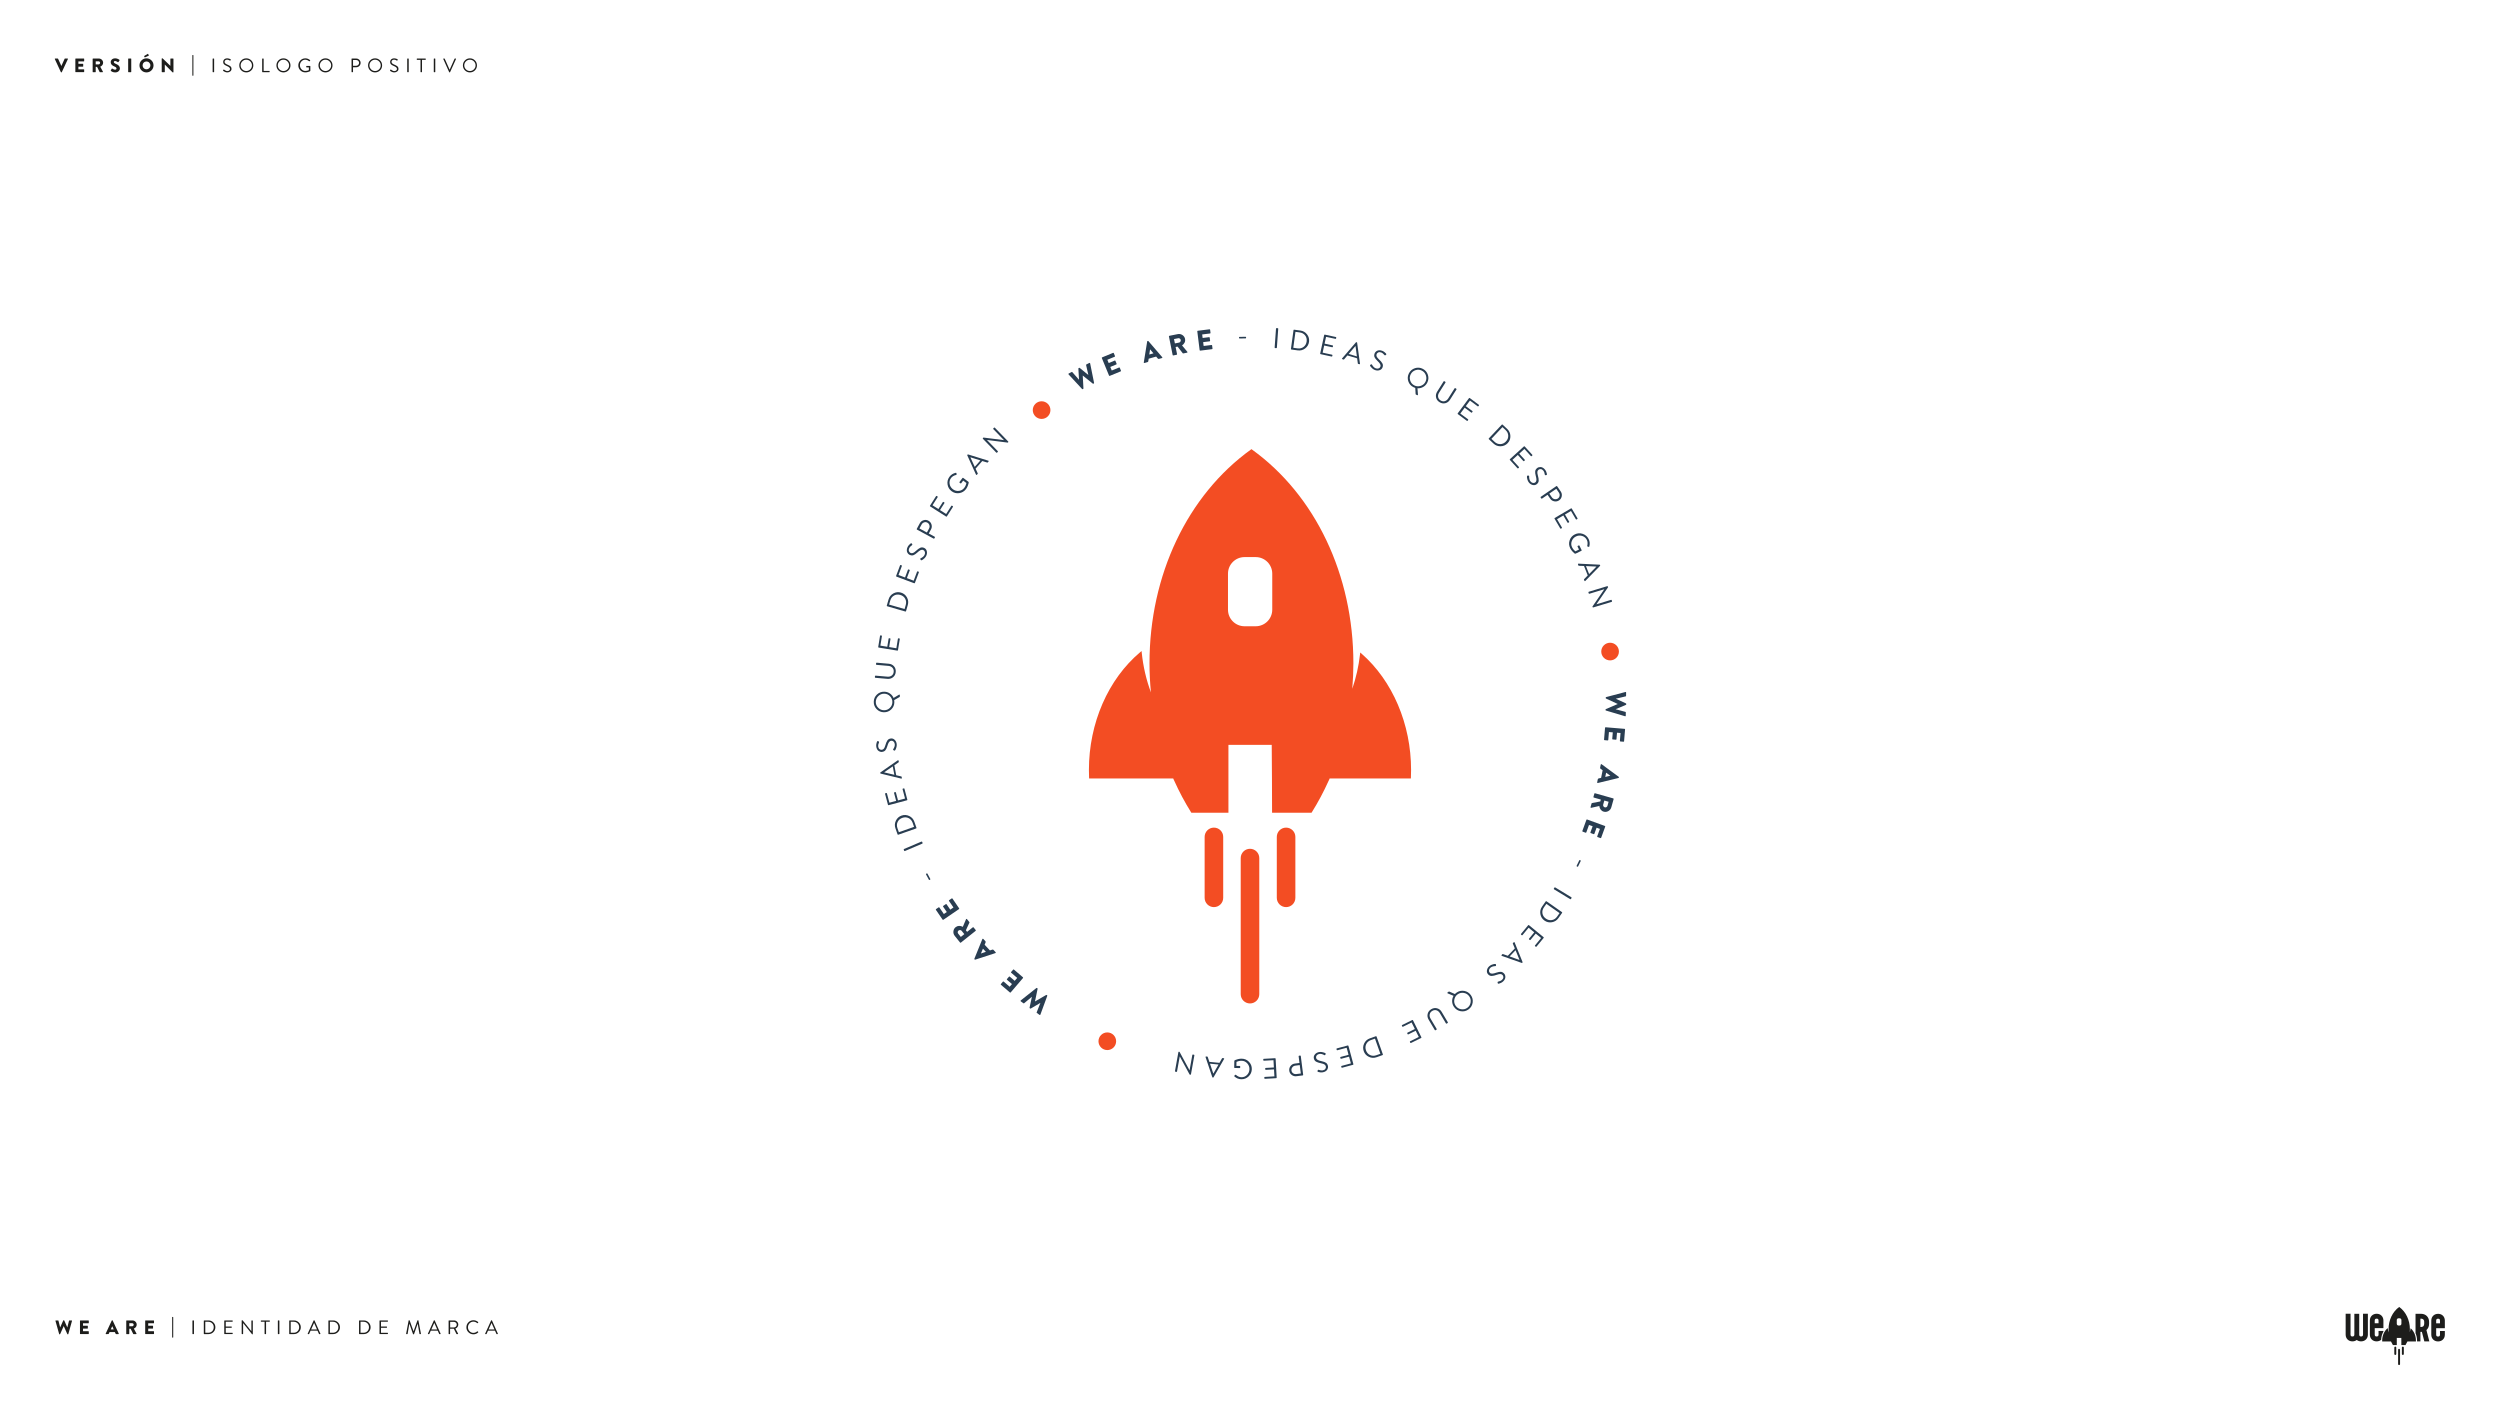 <?xml version="1.0" encoding="utf-8"?>
<!-- Generator: Adobe Illustrator 24.3.0, SVG Export Plug-In . SVG Version: 6.00 Build 0)  -->
<svg version="1.1" xmlns="http://www.w3.org/2000/svg" xmlns:xlink="http://www.w3.org/1999/xlink" x="0px" y="0px"
	 viewBox="0 0 1920 1080" style="enable-background:new 0 0 1920 1080;" xml:space="preserve">
<style type="text/css">
	.st0{fill:#1D1D1B;}
	.st1{fill:#293D51;}
	.st2{fill:#FFFFFF;}
	.st3{fill:url(#SVGID_5_);}
	.st4{clip-path:url(#SVGID_7_);}
	.st5{opacity:0.28;}
	.st6{fill:url(#SVGID_8_);}
	.st7{fill:url(#SVGID_9_);}
	.st8{fill:url(#SVGID_10_);}
	.st9{fill:url(#SVGID_11_);}
	.st10{fill:url(#SVGID_12_);}
	.st11{fill:url(#SVGID_13_);}
	.st12{fill:url(#SVGID_14_);}
	.st13{fill:url(#SVGID_15_);}
	.st14{fill:url(#SVGID_16_);}
	.st15{fill:url(#SVGID_17_);}
	.st16{fill:url(#SVGID_18_);}
	.st17{fill:url(#SVGID_19_);}
	.st18{fill:url(#SVGID_20_);}
	.st19{fill:url(#SVGID_21_);}
	.st20{fill:url(#SVGID_22_);}
	.st21{fill:url(#SVGID_23_);}
	.st22{fill:url(#SVGID_24_);}
	.st23{fill:url(#SVGID_25_);}
	.st24{fill:url(#SVGID_26_);}
	.st25{fill:url(#SVGID_27_);}
	.st26{fill:url(#SVGID_28_);}
	.st27{fill:url(#SVGID_29_);}
	.st28{fill:url(#SVGID_30_);}
	.st29{fill:#F34D23;}
	.st30{fill:#FFFFFF;stroke:#1D1D1B;stroke-miterlimit:10;}
	.st31{fill:none;stroke:#03FFFF;stroke-miterlimit:10;stroke-dasharray:10;}
	.st32{fill:none;stroke:#03FFFF;stroke-miterlimit:10;}
	.st33{fill:none;stroke:#03FFFF;stroke-miterlimit:10;stroke-dasharray:9.985,9.985;}
	.st34{fill:none;stroke:#03FFFF;stroke-miterlimit:10;stroke-dasharray:10.033,10.033;}
	.st35{fill:none;stroke:#03FFFF;stroke-miterlimit:10;stroke-dasharray:9.935,9.935;}
	.st36{fill:none;stroke:#03FFFF;stroke-miterlimit:10;stroke-dasharray:10.117,10.117;}
	.st37{fill:#FFFFFF;stroke:#1D1D1B;stroke-width:0.52;stroke-miterlimit:10;}
</style>
<g id="Layer_3">
</g>
<g id="Layer_2">
	<g>
		<path class="st0" d="M45.43,1024.54l-2.83-10.08c-0.03-0.1-0.02-0.19,0.03-0.25c0.05-0.07,0.13-0.11,0.24-0.11h1.75
			c0.14,0,0.23,0.07,0.27,0.21l1.29,5.09h0.06l2.33-5.28c0.06-0.11,0.14-0.16,0.25-0.16h0.27c0.13,0,0.21,0.05,0.25,0.16l2.32,5.28
			h0.06l1.29-5.09c0.04-0.14,0.13-0.21,0.27-0.21h1.75c0.11,0,0.19,0.04,0.24,0.11c0.05,0.07,0.06,0.15,0.03,0.25l-2.83,10.08
			c-0.03,0.14-0.12,0.21-0.27,0.21h-0.24c-0.11,0-0.2-0.06-0.25-0.17l-2.75-6.13h-0.04l-2.73,6.13c-0.06,0.11-0.15,0.17-0.25,0.17
			H45.7C45.56,1024.75,45.46,1024.68,45.43,1024.54z"/>
		<path class="st0" d="M61.42,1024.31v-9.93c0-0.08,0.03-0.15,0.08-0.2c0.06-0.05,0.12-0.08,0.2-0.08h6.21
			c0.08,0,0.15,0.03,0.2,0.08s0.08,0.12,0.08,0.2v1.63c0,0.08-0.03,0.15-0.08,0.2c-0.05,0.06-0.12,0.08-0.2,0.08h-4.16v1.86h3.42
			c0.08,0,0.15,0.03,0.2,0.08c0.05,0.05,0.08,0.12,0.08,0.2v1.63c0,0.08-0.03,0.15-0.08,0.2c-0.06,0.05-0.12,0.08-0.2,0.08h-3.42
			v2.03h4.16c0.08,0,0.15,0.03,0.2,0.08s0.08,0.12,0.08,0.2v1.63c0,0.08-0.03,0.15-0.08,0.2c-0.05,0.05-0.12,0.08-0.2,0.08h-6.21
			c-0.08,0-0.15-0.03-0.2-0.08C61.45,1024.46,61.42,1024.39,61.42,1024.31z"/>
		<path class="st0" d="M81.43,1024.6c-0.11,0-0.19-0.04-0.25-0.12s-0.06-0.17-0.01-0.27l4.69-10.1c0.05-0.11,0.13-0.16,0.25-0.16
			h0.15c0.12,0,0.21,0.05,0.25,0.16l4.7,10.1c0.05,0.1,0.05,0.19-0.01,0.27s-0.14,0.12-0.25,0.12h-1.67c-0.23,0-0.41-0.12-0.53-0.38
			l-0.54-1.19h-4.08l-0.54,1.2c-0.1,0.24-0.28,0.36-0.54,0.36H81.43z M85.06,1021h2.28l-1.14-2.48h-0.01L85.06,1021z"/>
		<path class="st0" d="M96.96,1024.31v-9.93c0-0.08,0.03-0.15,0.08-0.2c0.06-0.05,0.12-0.08,0.2-0.08h4.48
			c0.9,0,1.67,0.32,2.31,0.95c0.64,0.64,0.96,1.4,0.96,2.29c0,0.67-0.2,1.27-0.61,1.81s-0.94,0.94-1.61,1.21l2.05,3.81
			c0.06,0.1,0.06,0.2,0.01,0.29c-0.06,0.1-0.14,0.14-0.26,0.14h-2c-0.11,0-0.19-0.04-0.24-0.13l-2-3.98h-1.04v3.83
			c0,0.07-0.03,0.13-0.08,0.2c-0.05,0.06-0.12,0.09-0.2,0.09h-1.79c-0.08,0-0.15-0.03-0.2-0.08
			C96.99,1024.46,96.96,1024.39,96.96,1024.31z M99.31,1018.58h2.22c0.31,0,0.58-0.12,0.8-0.36c0.22-0.24,0.34-0.52,0.34-0.84
			c0-0.31-0.11-0.58-0.34-0.8c-0.23-0.22-0.49-0.34-0.8-0.34h-2.22V1018.58z"/>
		<path class="st0" d="M111.51,1024.31v-9.93c0-0.08,0.03-0.15,0.08-0.2c0.06-0.05,0.12-0.08,0.2-0.08H118
			c0.08,0,0.15,0.03,0.2,0.08s0.08,0.12,0.08,0.2v1.63c0,0.08-0.03,0.15-0.08,0.2c-0.05,0.06-0.12,0.08-0.2,0.08h-4.16v1.86h3.42
			c0.08,0,0.15,0.03,0.2,0.08c0.05,0.05,0.08,0.12,0.08,0.2v1.63c0,0.08-0.03,0.15-0.08,0.2c-0.06,0.05-0.12,0.08-0.2,0.08h-3.42
			v2.03H118c0.08,0,0.15,0.03,0.2,0.08s0.08,0.12,0.08,0.2v1.63c0,0.08-0.03,0.15-0.08,0.2c-0.05,0.05-0.12,0.08-0.2,0.08h-6.21
			c-0.08,0-0.15-0.03-0.2-0.08C111.54,1024.46,111.51,1024.39,111.51,1024.31z"/>
		<path class="st0" d="M132.22,1027.03v-15.35c0-0.08,0.03-0.15,0.08-0.2s0.12-0.08,0.2-0.08h0.26c0.08,0,0.14,0.03,0.19,0.08
			s0.08,0.12,0.08,0.2v15.35c0,0.07-0.03,0.13-0.08,0.19c-0.06,0.05-0.12,0.08-0.2,0.08h-0.24c-0.08,0-0.15-0.03-0.2-0.08
			S132.22,1027.1,132.22,1027.03z"/>
		<path class="st0" d="M147.79,1024.31v-9.93c0-0.07,0.03-0.13,0.09-0.2c0.06-0.06,0.12-0.09,0.2-0.09h0.6
			c0.07,0,0.13,0.03,0.2,0.09c0.06,0.06,0.09,0.12,0.09,0.2v9.93c0,0.07-0.03,0.13-0.09,0.2c-0.06,0.06-0.13,0.09-0.2,0.09h-0.6
			c-0.07,0-0.14-0.03-0.2-0.09C147.82,1024.45,147.79,1024.38,147.79,1024.31z"/>
		<path class="st0" d="M156.52,1024.31v-9.93c0-0.08,0.03-0.15,0.08-0.2s0.12-0.08,0.19-0.08h3.36c1.45,0,2.69,0.51,3.72,1.54
			s1.54,2.26,1.54,3.7c0,1.45-0.51,2.69-1.54,3.72c-1.03,1.03-2.27,1.54-3.72,1.54h-3.36c-0.07,0-0.13-0.03-0.19-0.08
			C156.55,1024.46,156.52,1024.39,156.52,1024.31z M157.66,1023.56h2.25c1.23,0,2.25-0.4,3.04-1.19s1.2-1.81,1.2-3.04
			s-0.4-2.24-1.2-3.03c-0.8-0.79-1.81-1.19-3.04-1.19h-2.25V1023.56z"/>
		<path class="st0" d="M172.23,1024.31v-9.93c0-0.08,0.03-0.15,0.08-0.2s0.12-0.08,0.2-0.08h5.91c0.08,0,0.15,0.03,0.2,0.08
			c0.05,0.05,0.08,0.12,0.08,0.2v0.43c0,0.08-0.03,0.15-0.08,0.2c-0.06,0.05-0.12,0.08-0.2,0.08h-5.04v3.66h4.31
			c0.08,0,0.15,0.03,0.2,0.08c0.05,0.06,0.08,0.12,0.08,0.2v0.44c0,0.08-0.03,0.15-0.08,0.2c-0.05,0.05-0.12,0.08-0.2,0.08h-4.31
			v3.82h5.04c0.08,0,0.15,0.03,0.2,0.08c0.05,0.06,0.08,0.12,0.08,0.2v0.44c0,0.08-0.03,0.15-0.08,0.2
			c-0.06,0.05-0.12,0.08-0.2,0.08h-5.91c-0.08,0-0.15-0.03-0.2-0.08C172.26,1024.46,172.23,1024.39,172.23,1024.31z"/>
		<path class="st0" d="M185.61,1024.31v-10.1c0-0.07,0.03-0.13,0.08-0.19s0.12-0.08,0.2-0.08h0.38l6.76,8.43h0.03v-7.99
			c0-0.08,0.03-0.15,0.08-0.2s0.12-0.08,0.2-0.08h0.53c0.07,0,0.13,0.03,0.2,0.09c0.06,0.06,0.09,0.12,0.09,0.2v10.09
			c0,0.07-0.03,0.13-0.08,0.19c-0.05,0.05-0.12,0.08-0.2,0.08h-0.27l-6.89-8.6h-0.01v8.16c0,0.08-0.03,0.15-0.08,0.2
			c-0.06,0.05-0.12,0.08-0.2,0.08h-0.52c-0.07,0-0.14-0.03-0.2-0.09C185.64,1024.45,185.61,1024.38,185.61,1024.31z"/>
		<path class="st0" d="M203.2,1024.31v-9.21h-2.61c-0.08,0-0.15-0.03-0.2-0.08c-0.05-0.05-0.08-0.12-0.08-0.2v-0.43
			c0-0.08,0.03-0.15,0.08-0.2c0.06-0.05,0.12-0.08,0.2-0.08h6.36c0.08,0,0.15,0.03,0.2,0.08c0.05,0.05,0.08,0.12,0.08,0.2v0.43
			c0,0.08-0.03,0.15-0.08,0.2c-0.06,0.05-0.12,0.08-0.2,0.08h-2.61v9.21c0,0.07-0.03,0.13-0.08,0.2c-0.05,0.06-0.12,0.09-0.2,0.09
			h-0.57c-0.08,0-0.15-0.03-0.2-0.09C203.23,1024.45,203.2,1024.38,203.2,1024.31z"/>
		<path class="st0" d="M213.39,1024.31v-9.93c0-0.07,0.03-0.13,0.09-0.2c0.06-0.06,0.12-0.09,0.2-0.09h0.6
			c0.07,0,0.13,0.03,0.2,0.09c0.06,0.06,0.09,0.12,0.09,0.2v9.93c0,0.07-0.03,0.13-0.09,0.2c-0.06,0.06-0.13,0.09-0.2,0.09h-0.6
			c-0.07,0-0.14-0.03-0.2-0.09C213.42,1024.45,213.39,1024.38,213.39,1024.31z"/>
		<path class="st0" d="M222.12,1024.31v-9.93c0-0.08,0.03-0.15,0.08-0.2s0.12-0.08,0.19-0.08h3.36c1.45,0,2.69,0.51,3.72,1.54
			s1.54,2.26,1.54,3.7c0,1.45-0.51,2.69-1.54,3.72c-1.03,1.03-2.27,1.54-3.72,1.54h-3.36c-0.07,0-0.13-0.03-0.19-0.08
			C222.14,1024.46,222.12,1024.39,222.12,1024.31z M223.26,1023.56h2.25c1.23,0,2.25-0.4,3.04-1.19s1.2-1.81,1.2-3.04
			s-0.4-2.24-1.2-3.03c-0.8-0.79-1.81-1.19-3.04-1.19h-2.25V1023.56z"/>
		<path class="st0" d="M236.58,1024.6c-0.11,0-0.19-0.04-0.25-0.12c-0.06-0.08-0.06-0.17-0.01-0.27l4.56-10.1
			c0.06-0.11,0.14-0.16,0.25-0.16h0.15c0.11,0,0.2,0.05,0.25,0.16l4.53,10.1c0.05,0.1,0.05,0.19-0.01,0.27
			c-0.05,0.08-0.14,0.12-0.25,0.12h-0.6c-0.13,0-0.22-0.05-0.25-0.17l-1.11-2.47h-5.33l-1.09,2.47c-0.04,0.11-0.12,0.17-0.25,0.17
			H236.58z M238.95,1021.03h4.5c-0.25-0.55-0.62-1.37-1.09-2.46c-0.48-1.09-0.85-1.91-1.09-2.46h-0.12L238.95,1021.03z"/>
		<path class="st0" d="M252.21,1024.31v-9.93c0-0.08,0.03-0.15,0.08-0.2s0.12-0.08,0.19-0.08h3.36c1.45,0,2.69,0.51,3.72,1.54
			s1.54,2.26,1.54,3.7c0,1.45-0.51,2.69-1.54,3.72c-1.03,1.03-2.27,1.54-3.72,1.54h-3.36c-0.07,0-0.13-0.03-0.19-0.08
			C252.24,1024.46,252.21,1024.39,252.21,1024.31z M253.35,1023.56h2.25c1.23,0,2.25-0.4,3.04-1.19s1.2-1.81,1.2-3.04
			s-0.4-2.24-1.2-3.03c-0.8-0.79-1.81-1.19-3.04-1.19h-2.25V1023.56z"/>
		<path class="st0" d="M275.74,1024.31v-9.93c0-0.08,0.03-0.15,0.08-0.2s0.12-0.08,0.19-0.08h3.36c1.45,0,2.69,0.51,3.72,1.54
			s1.54,2.26,1.54,3.7c0,1.45-0.51,2.69-1.54,3.72c-1.03,1.03-2.27,1.54-3.72,1.54h-3.36c-0.07,0-0.13-0.03-0.19-0.08
			C275.77,1024.46,275.74,1024.39,275.74,1024.31z M276.88,1023.56h2.25c1.23,0,2.25-0.4,3.04-1.19s1.2-1.81,1.2-3.04
			s-0.4-2.24-1.2-3.03c-0.8-0.79-1.81-1.19-3.04-1.19h-2.25V1023.56z"/>
		<path class="st0" d="M291.45,1024.31v-9.93c0-0.08,0.03-0.15,0.08-0.2s0.12-0.08,0.2-0.08h5.91c0.08,0,0.15,0.03,0.2,0.08
			c0.05,0.05,0.08,0.12,0.08,0.2v0.43c0,0.08-0.03,0.15-0.08,0.2c-0.06,0.05-0.12,0.08-0.2,0.08h-5.04v3.66h4.31
			c0.08,0,0.15,0.03,0.2,0.08c0.05,0.06,0.08,0.12,0.08,0.2v0.44c0,0.08-0.03,0.15-0.08,0.2c-0.05,0.05-0.12,0.08-0.2,0.08h-4.31
			v3.82h5.04c0.08,0,0.15,0.03,0.2,0.08c0.05,0.06,0.08,0.12,0.08,0.2v0.44c0,0.08-0.03,0.15-0.08,0.2
			c-0.06,0.05-0.12,0.08-0.2,0.08h-5.91c-0.08,0-0.15-0.03-0.2-0.08C291.48,1024.46,291.45,1024.39,291.45,1024.31z"/>
		<path class="st0" d="M311.91,1024.24l1.93-10.08c0.03-0.14,0.12-0.21,0.27-0.21h0.24c0.13,0,0.21,0.05,0.26,0.16l2.97,8.27h0.08
			l2.92-8.27c0.04-0.11,0.12-0.16,0.25-0.16h0.24c0.15,0,0.24,0.07,0.27,0.21l1.94,10.08c0.05,0.24-0.04,0.36-0.27,0.36h-0.6
			c-0.14,0-0.23-0.07-0.27-0.21l-1.33-7.72h-0.06l-2.76,7.92c-0.04,0.11-0.13,0.17-0.26,0.17h-0.27c-0.13,0-0.21-0.06-0.25-0.17
			l-2.79-7.92h-0.06l-1.3,7.72c-0.01,0.05-0.04,0.1-0.1,0.14s-0.11,0.07-0.17,0.07h-0.6
			C311.95,1024.6,311.86,1024.48,311.91,1024.24z"/>
		<path class="st0" d="M328.9,1024.6c-0.11,0-0.19-0.04-0.25-0.12c-0.06-0.08-0.06-0.17-0.01-0.27l4.56-10.1
			c0.06-0.11,0.14-0.16,0.25-0.16h0.15c0.11,0,0.2,0.05,0.25,0.16l4.53,10.1c0.05,0.1,0.05,0.19-0.01,0.27
			c-0.05,0.08-0.14,0.12-0.25,0.12h-0.6c-0.13,0-0.22-0.05-0.25-0.17l-1.11-2.47h-5.33l-1.09,2.47c-0.04,0.11-0.12,0.17-0.25,0.17
			H328.9z M331.27,1021.03h4.5c-0.25-0.55-0.62-1.37-1.09-2.46c-0.48-1.09-0.85-1.91-1.09-2.46h-0.12L331.27,1021.03z"/>
		<path class="st0" d="M344.53,1024.31v-9.93c0-0.08,0.03-0.15,0.08-0.2s0.12-0.08,0.2-0.08h3.88c0.9,0,1.67,0.31,2.31,0.93
			s0.96,1.38,0.96,2.27c0,0.68-0.2,1.29-0.61,1.84c-0.41,0.55-0.94,0.95-1.61,1.22l2.05,3.81c0.06,0.1,0.06,0.2,0.01,0.29
			s-0.14,0.14-0.26,0.14h-0.76c-0.11,0-0.19-0.04-0.24-0.13l-2-3.98h-2.87v3.83c0,0.07-0.03,0.13-0.08,0.2
			c-0.05,0.06-0.12,0.09-0.2,0.09h-0.58c-0.08,0-0.15-0.03-0.2-0.08C344.56,1024.46,344.53,1024.39,344.53,1024.31z M345.72,1019.5
			h2.91c0.58,0,1.08-0.21,1.51-0.64c0.43-0.42,0.65-0.94,0.65-1.55c0-0.57-0.21-1.06-0.65-1.48c-0.43-0.42-0.93-0.63-1.51-0.63
			h-2.91V1019.5z"/>
		<path class="st0" d="M359.77,1023.18c-1.06-1.04-1.58-2.32-1.58-3.82s0.53-2.78,1.58-3.83c1.05-1.05,2.33-1.58,3.83-1.58
			c1.33,0,2.54,0.46,3.63,1.39c0.14,0.15,0.15,0.29,0.02,0.42l-0.41,0.41c-0.11,0.14-0.24,0.13-0.39-0.02
			c-0.87-0.75-1.83-1.12-2.87-1.12c-1.17,0-2.16,0.43-2.97,1.28c-0.81,0.85-1.21,1.87-1.21,3.04c0,1.17,0.4,2.18,1.21,3.03
			c0.81,0.85,1.8,1.28,2.97,1.28c0.41,0,0.8-0.06,1.16-0.17s0.66-0.24,0.88-0.38c0.22-0.14,0.5-0.33,0.83-0.58
			c0.13-0.1,0.25-0.12,0.36-0.04l0.45,0.4c0.06,0.05,0.09,0.12,0.08,0.2c-0.01,0.08-0.04,0.15-0.1,0.21c-1,0.97-2.21,1.46-3.65,1.46
			C362.1,1024.75,360.82,1024.22,359.77,1023.18z"/>
		<path class="st0" d="M372.87,1024.6c-0.11,0-0.19-0.04-0.25-0.12c-0.06-0.08-0.06-0.17-0.01-0.27l4.56-10.1
			c0.06-0.11,0.14-0.16,0.25-0.16h0.15c0.11,0,0.2,0.05,0.25,0.16l4.53,10.1c0.05,0.1,0.05,0.19-0.01,0.27
			c-0.05,0.08-0.14,0.12-0.25,0.12h-0.6c-0.13,0-0.22-0.05-0.25-0.17l-1.11-2.47h-5.33l-1.09,2.47c-0.04,0.11-0.12,0.17-0.25,0.17
			H372.87z M375.24,1021.03h4.5c-0.25-0.55-0.62-1.37-1.09-2.46c-0.48-1.09-0.85-1.91-1.09-2.46h-0.12L375.24,1021.03z"/>
	</g>
	<g>
		<path class="st1" d="M804.29,764.85l-5.28,14.4c-0.05,0.14-0.13,0.24-0.25,0.28c-0.12,0.04-0.24,0.01-0.38-0.08l-2.08-1.5
			c-0.17-0.12-0.21-0.28-0.14-0.48l2.83-7.14l-0.07-0.05l-7.29,4.28c-0.17,0.08-0.31,0.07-0.44-0.02l-0.32-0.23
			c-0.15-0.11-0.21-0.25-0.16-0.42l1.77-8.26l-0.07-0.05l-5.89,4.93c-0.17,0.13-0.33,0.14-0.5,0.02l-2.08-1.51
			c-0.13-0.09-0.2-0.2-0.2-0.33c0-0.12,0.06-0.23,0.18-0.33l12.01-9.54c0.16-0.14,0.32-0.15,0.5-0.02l0.29,0.21
			c0.13,0.09,0.18,0.23,0.16,0.41l-2,9.64l0.05,0.04l8.5-4.94c0.17-0.08,0.31-0.07,0.44,0.02l0.28,0.21
			C804.33,764.5,804.38,764.66,804.29,764.85z"/>
		<path class="st1" d="M785.66,751.13l-9.45,11.05c-0.08,0.09-0.17,0.14-0.28,0.15c-0.11,0.01-0.21-0.03-0.3-0.1l-6.91-5.91
			c-0.09-0.08-0.14-0.17-0.15-0.29c-0.01-0.11,0.02-0.21,0.1-0.3l1.56-1.82c0.08-0.09,0.17-0.14,0.28-0.15
			c0.11-0.01,0.21,0.02,0.3,0.1l4.62,3.96l1.77-2.07l-3.81-3.26c-0.09-0.08-0.14-0.17-0.15-0.28s0.02-0.21,0.1-0.3l1.56-1.82
			c0.08-0.09,0.17-0.14,0.28-0.15c0.11-0.01,0.22,0.03,0.3,0.1l3.81,3.25l1.93-2.25l-4.63-3.96c-0.09-0.08-0.14-0.17-0.15-0.28
			c-0.01-0.11,0.02-0.21,0.1-0.3l1.56-1.82c0.08-0.09,0.17-0.14,0.28-0.15c0.11-0.01,0.21,0.03,0.3,0.1l6.91,5.91
			c0.09,0.08,0.14,0.17,0.15,0.29C785.77,750.94,785.74,751.04,785.66,751.13z"/>
		<path class="st1" d="M764.65,731.31c0.11,0.12,0.15,0.25,0.12,0.38s-0.12,0.23-0.28,0.28l-15.51,5.04
			c-0.17,0.06-0.31,0.02-0.43-0.11l-0.15-0.16c-0.12-0.13-0.15-0.27-0.08-0.44l6.14-15.11c0.06-0.15,0.16-0.24,0.3-0.26
			s0.27,0.03,0.38,0.14l1.66,1.79c0.23,0.25,0.27,0.56,0.12,0.94l-0.73,1.76l4.07,4.37l1.83-0.62c0.36-0.13,0.67-0.06,0.92,0.22
			L764.65,731.31z M757.17,731.01l-2.28-2.44l-1.52,3.69l0.02,0.02L757.17,731.01z"/>
		<path class="st1" d="M749.3,714.88l-11.37,9.07c-0.09,0.07-0.19,0.1-0.31,0.09c-0.11-0.01-0.21-0.07-0.28-0.16l-4.1-5.13
			c-0.82-1.03-1.16-2.2-1.02-3.52c0.14-1.31,0.72-2.38,1.74-3.19c0.77-0.61,1.64-0.93,2.62-0.96c0.98-0.03,1.93,0.22,2.85,0.74
			l2.48-5.83c0.06-0.16,0.17-0.25,0.33-0.28c0.16-0.03,0.29,0.03,0.4,0.17l1.82,2.28c0.1,0.13,0.12,0.26,0.06,0.4l-2.73,5.91
			l0.95,1.19l4.38-3.49c0.08-0.06,0.18-0.09,0.3-0.08c0.12,0.01,0.21,0.06,0.29,0.15l1.63,2.04c0.07,0.09,0.1,0.19,0.09,0.31
			C749.45,714.71,749.39,714.81,749.3,714.88z M740.59,717.42l-2.03-2.54c-0.28-0.36-0.66-0.55-1.15-0.59
			c-0.48-0.04-0.9,0.09-1.27,0.38c-0.35,0.28-0.56,0.66-0.61,1.12c-0.05,0.46,0.06,0.87,0.35,1.23l2.03,2.54L740.59,717.42z"/>
		<path class="st1" d="M736.49,698.18l-12,8.21c-0.1,0.07-0.2,0.09-0.31,0.07s-0.2-0.08-0.27-0.18l-5.14-7.51
			c-0.07-0.1-0.09-0.2-0.07-0.31c0.02-0.11,0.08-0.2,0.18-0.27l1.98-1.35c0.1-0.07,0.2-0.09,0.31-0.07c0.11,0.02,0.2,0.08,0.27,0.18
			l3.44,5.02l2.25-1.54l-2.83-4.13c-0.07-0.1-0.09-0.2-0.07-0.31s0.08-0.2,0.18-0.27l1.98-1.35c0.1-0.07,0.2-0.09,0.31-0.07
			c0.11,0.02,0.2,0.08,0.27,0.18l2.83,4.13l2.45-1.68l-3.44-5.02c-0.07-0.1-0.09-0.2-0.07-0.31s0.08-0.2,0.18-0.27l1.98-1.35
			c0.1-0.07,0.2-0.09,0.31-0.07c0.11,0.02,0.2,0.08,0.27,0.18l5.14,7.51c0.07,0.1,0.09,0.2,0.07,0.31
			C736.65,698.02,736.59,698.11,736.49,698.18z"/>
		<path class="st1" d="M714.47,675.03c0.06,0.1,0.07,0.21,0.04,0.31c-0.03,0.11-0.09,0.19-0.19,0.24l-0.37,0.2
			c-0.24,0.13-0.43,0.08-0.57-0.17l-2.18-4.04c-0.13-0.24-0.08-0.43,0.17-0.57l0.37-0.2c0.1-0.06,0.21-0.07,0.31-0.03
			c0.1,0.04,0.18,0.11,0.24,0.21L714.47,675.03z"/>
		<path class="st1" d="M708.33,647.9l-13.38,5.7c-0.09,0.04-0.2,0.04-0.31-0.01s-0.19-0.12-0.23-0.21l-0.34-0.81
			c-0.04-0.09-0.04-0.2,0.01-0.31c0.05-0.12,0.12-0.19,0.21-0.23l13.38-5.7c0.09-0.04,0.2-0.04,0.31,0.01s0.19,0.12,0.23,0.21
			l0.34,0.81c0.04,0.09,0.04,0.2-0.01,0.31S708.42,647.86,708.33,647.9z"/>
		<path class="st1" d="M703.58,636.26l-13.72,4.81c-0.11,0.04-0.22,0.03-0.32-0.02c-0.1-0.05-0.17-0.12-0.2-0.22l-1.63-4.64
			c-0.7-2-0.6-3.96,0.32-5.89c0.92-1.92,2.37-3.23,4.36-3.93c2-0.7,3.97-0.59,5.89,0.33c1.92,0.92,3.24,2.39,3.94,4.39l1.63,4.64
			c0.03,0.1,0.03,0.2-0.02,0.3C703.77,636.15,703.69,636.22,703.58,636.26z M701.99,635.04l-1.09-3.11c-0.6-1.7-1.64-2.91-3.12-3.63
			c-1.49-0.72-3.08-0.78-4.78-0.19s-2.9,1.64-3.61,3.13c-0.7,1.49-0.76,3.08-0.16,4.78l1.09,3.11L701.99,635.04z"/>
		<path class="st1" d="M696.51,614.63l-14.05,3.74c-0.11,0.03-0.22,0.02-0.32-0.04c-0.1-0.06-0.16-0.14-0.19-0.26l-2.22-8.37
			c-0.03-0.11-0.02-0.22,0.04-0.32c0.06-0.1,0.14-0.16,0.26-0.19l0.62-0.16c0.11-0.03,0.22-0.02,0.32,0.04
			c0.1,0.06,0.16,0.14,0.19,0.26l1.9,7.13l5.18-1.38l-1.62-6.09c-0.03-0.11-0.02-0.22,0.04-0.32c0.06-0.1,0.14-0.16,0.26-0.19
			l0.62-0.16c0.11-0.03,0.22-0.02,0.32,0.04c0.1,0.06,0.16,0.14,0.19,0.26l1.62,6.09l5.41-1.44l-1.9-7.13
			c-0.03-0.11-0.02-0.22,0.04-0.32c0.06-0.1,0.14-0.16,0.26-0.19l0.62-0.16c0.11-0.03,0.22-0.02,0.32,0.04s0.16,0.14,0.19,0.26
			l2.22,8.36c0.03,0.12,0.02,0.22-0.04,0.32C696.7,614.54,696.62,614.6,696.51,614.63z"/>
		<path class="st1" d="M692.63,597.49c0.03,0.16-0.01,0.29-0.11,0.39c-0.1,0.1-0.23,0.13-0.39,0.08l-15.76-3.83
			c-0.17-0.06-0.28-0.16-0.31-0.32l-0.04-0.22c-0.03-0.16,0.03-0.29,0.17-0.41l13.3-9.25c0.13-0.1,0.26-0.12,0.39-0.06
			c0.13,0.06,0.21,0.16,0.24,0.32l0.16,0.86c0.04,0.19-0.02,0.33-0.17,0.41l-3.26,2.27l1.44,7.66l3.86,0.91
			c0.17,0.03,0.27,0.14,0.31,0.32L692.63,597.49z M686.85,595.04l-1.22-6.48c-0.72,0.51-1.81,1.26-3.24,2.24
			c-1.44,0.99-2.52,1.73-3.24,2.24l0.03,0.17L686.85,595.04z"/>
		<path class="st1" d="M687.43,576.22c-0.19,0.29-0.43,0.36-0.73,0.22c-0.05-0.04-0.12-0.09-0.23-0.15s-0.18-0.11-0.23-0.13
			c-0.38-0.22-0.47-0.47-0.28-0.74c0.96-1.42,1.37-2.71,1.23-3.88c-0.1-0.86-0.41-1.53-0.94-2.03c-0.53-0.49-1.13-0.7-1.8-0.62
			c-0.71,0.08-1.29,0.46-1.74,1.12c-0.45,0.66-0.87,1.7-1.27,3.1c-0.43,1.41-0.92,2.45-1.49,3.13s-1.43,1.09-2.59,1.23
			c-0.41,0.05-0.83,0.01-1.27-0.11s-0.89-0.33-1.33-0.62c-0.45-0.29-0.84-0.74-1.17-1.35c-0.33-0.6-0.55-1.31-0.64-2.12
			c-0.07-0.64-0.05-1.28,0.07-1.92c0.12-0.64,0.25-1.12,0.39-1.45l0.23-0.49c0.03-0.11,0.1-0.19,0.22-0.24
			c0.11-0.06,0.28-0.05,0.51,0.03c0.05,0.02,0.12,0.06,0.22,0.11c0.1,0.05,0.18,0.08,0.22,0.11c0.33,0.17,0.42,0.42,0.28,0.74
			c-0.53,1.26-0.76,2.25-0.67,2.97c0.12,1.03,0.46,1.76,1.03,2.19c0.57,0.43,1.14,0.61,1.72,0.54c0.7-0.08,1.26-0.39,1.67-0.93
			c0.42-0.54,0.77-1.33,1.06-2.37c0.49-1.75,1.03-3.05,1.63-3.91s1.48-1.35,2.66-1.49c1.12-0.13,2.11,0.23,2.96,1.06
			c0.86,0.84,1.36,1.9,1.51,3.2c0.09,0.77,0.03,1.55-0.16,2.33c-0.2,0.78-0.38,1.33-0.56,1.66
			C687.77,575.72,687.6,576,687.43,576.22z"/>
		<path class="st1" d="M684.49,544.81c-1.55,1.51-3.43,2.24-5.63,2.21c-2.2-0.04-4.05-0.83-5.58-2.39
			c-1.52-1.55-2.26-3.43-2.23-5.63c0.04-2.2,0.84-4.05,2.41-5.56c1.57-1.51,3.45-2.25,5.65-2.21c1.6,0.03,3.04,0.48,4.32,1.36
			c1.28,0.88,2.23,2.02,2.83,3.44l4.17-2.5c0.15-0.1,0.29-0.11,0.44-0.03c0.14,0.08,0.22,0.21,0.21,0.39l-0.02,1.1
			c0,0.15-0.08,0.26-0.23,0.35l-4.08,2.33c0.08,0.48,0.12,1.02,0.11,1.61C686.85,541.45,686.05,543.3,684.49,544.81z M674.42,543.53
			c1.24,1.27,2.73,1.91,4.47,1.94c1.74,0.03,3.25-0.57,4.51-1.79c1.27-1.22,1.91-2.71,1.94-4.45s-0.57-3.25-1.79-4.52
			c-1.22-1.27-2.71-1.92-4.45-1.95c-1.74-0.03-3.25,0.57-4.53,1.8s-1.93,2.72-1.96,4.46S673.18,542.27,674.42,543.53z"/>
		<path class="st1" d="M681.55,521.36l-9.26-0.8c-0.1-0.01-0.19-0.06-0.27-0.15s-0.12-0.19-0.11-0.31l0.07-0.83
			c0.01-0.12,0.06-0.21,0.15-0.29c0.09-0.07,0.19-0.1,0.31-0.09l9.13,0.79c1.28,0.11,2.38-0.17,3.28-0.84
			c0.9-0.67,1.41-1.63,1.52-2.89c0.11-1.27-0.22-2.32-0.98-3.14c-0.77-0.82-1.78-1.29-3.05-1.4l-9.17-0.8
			c-0.12-0.01-0.21-0.06-0.29-0.14c-0.07-0.09-0.1-0.19-0.09-0.31l0.07-0.83c0.01-0.12,0.06-0.21,0.16-0.28
			c0.09-0.07,0.19-0.11,0.29-0.1l9.26,0.8c1.68,0.15,3.03,0.81,4.05,1.99c1.02,1.19,1.46,2.63,1.31,4.34
			c-0.15,1.69-0.83,3.03-2.04,4.01C684.67,521.08,683.22,521.5,681.55,521.36z"/>
		<path class="st1" d="M689.16,499.68l-14.35-2.35c-0.12-0.02-0.21-0.08-0.27-0.17s-0.09-0.2-0.07-0.31l1.4-8.54
			c0.02-0.12,0.07-0.21,0.17-0.27c0.09-0.07,0.2-0.09,0.31-0.07l0.63,0.1c0.12,0.02,0.21,0.07,0.27,0.17
			c0.07,0.09,0.09,0.2,0.07,0.31l-1.19,7.29l5.29,0.87l1.02-6.22c0.02-0.12,0.07-0.21,0.17-0.27c0.09-0.06,0.2-0.09,0.31-0.07
			l0.63,0.1c0.12,0.02,0.21,0.07,0.27,0.17c0.07,0.09,0.09,0.2,0.07,0.31l-1.02,6.22l5.53,0.9l1.19-7.29
			c0.02-0.12,0.08-0.21,0.17-0.27s0.2-0.09,0.31-0.07l0.63,0.1c0.12,0.02,0.21,0.08,0.27,0.17c0.07,0.09,0.09,0.2,0.07,0.31
			l-1.4,8.54c-0.02,0.12-0.07,0.21-0.17,0.27S689.27,499.7,689.16,499.68z"/>
		<path class="st1" d="M695.3,469.65l-13.97-4.04c-0.11-0.03-0.2-0.1-0.25-0.2c-0.05-0.1-0.07-0.2-0.04-0.3l1.37-4.73
			c0.59-2.04,1.81-3.58,3.67-4.61s3.8-1.26,5.83-0.67c2.04,0.59,3.58,1.82,4.61,3.69c1.03,1.87,1.25,3.82,0.66,5.86l-1.36,4.73
			c-0.03,0.1-0.09,0.17-0.19,0.23C695.52,469.67,695.41,469.68,695.3,469.65z M694.71,467.74l0.91-3.16
			c0.5-1.73,0.35-3.32-0.44-4.77s-2.06-2.42-3.79-2.92c-1.73-0.5-3.31-0.35-4.75,0.46s-2.4,2.07-2.9,3.8l-0.91,3.17L694.71,467.74z"
			/>
		<path class="st1" d="M702.08,447.93l-13.62-5.1c-0.11-0.04-0.19-0.11-0.24-0.22c-0.05-0.1-0.05-0.21-0.01-0.32l3.04-8.11
			c0.04-0.11,0.11-0.19,0.22-0.23c0.1-0.05,0.21-0.05,0.32-0.01l0.6,0.22c0.11,0.04,0.19,0.12,0.24,0.22
			c0.05,0.1,0.05,0.21,0.01,0.32l-2.59,6.91l5.02,1.88l2.21-5.9c0.04-0.11,0.11-0.19,0.22-0.24s0.21-0.05,0.32-0.01l0.6,0.22
			c0.11,0.04,0.19,0.11,0.24,0.22c0.05,0.1,0.05,0.21,0.01,0.32l-2.21,5.9l5.25,1.97l2.59-6.91c0.04-0.11,0.11-0.19,0.22-0.24
			s0.21-0.05,0.32-0.01l0.6,0.22c0.11,0.04,0.19,0.11,0.24,0.22c0.05,0.1,0.05,0.21,0.01,0.32l-3.04,8.11
			c-0.04,0.11-0.11,0.19-0.22,0.23C702.29,447.97,702.19,447.97,702.08,447.93z"/>
		<path class="st1" d="M707.85,430.25c-0.31,0.15-0.55,0.09-0.73-0.19c-0.02-0.06-0.06-0.14-0.12-0.25
			c-0.06-0.11-0.1-0.18-0.13-0.23c-0.21-0.38-0.16-0.65,0.14-0.78c1.55-0.72,2.57-1.62,3.06-2.69c0.36-0.79,0.44-1.53,0.24-2.22
			c-0.2-0.69-0.6-1.18-1.22-1.46c-0.65-0.3-1.34-0.28-2.07,0.06s-1.62,1-2.69,2c-1.09,0.98-2.05,1.62-2.89,1.92
			c-0.83,0.29-1.79,0.2-2.85-0.29c-0.37-0.17-0.72-0.42-1.03-0.75c-0.32-0.33-0.59-0.74-0.82-1.22c-0.23-0.48-0.33-1.07-0.31-1.76
			c0.02-0.69,0.21-1.41,0.55-2.15c0.27-0.59,0.62-1.12,1.05-1.61c0.43-0.49,0.79-0.83,1.08-1.04l0.45-0.3
			c0.08-0.07,0.19-0.11,0.31-0.1c0.12,0.01,0.27,0.11,0.42,0.29c0.03,0.04,0.07,0.11,0.14,0.21c0.06,0.09,0.11,0.16,0.14,0.21
			c0.19,0.31,0.15,0.57-0.14,0.78c-1.1,0.8-1.81,1.53-2.11,2.2c-0.43,0.95-0.52,1.75-0.25,2.41c0.26,0.66,0.66,1.11,1.19,1.35
			c0.64,0.29,1.28,0.31,1.91,0.06c0.64-0.25,1.35-0.74,2.13-1.48c1.32-1.25,2.46-2.08,3.41-2.51s1.97-0.4,3.05,0.1
			c1.03,0.47,1.69,1.28,1.99,2.44c0.3,1.16,0.18,2.33-0.36,3.52c-0.32,0.71-0.77,1.34-1.34,1.91c-0.57,0.57-1.02,0.95-1.34,1.13
			C708.39,429.99,708.1,430.14,707.85,430.25z"/>
		<path class="st1" d="M717.04,413.66l-12.79-6.92c-0.1-0.05-0.17-0.14-0.2-0.25c-0.03-0.11-0.02-0.22,0.04-0.32l2.31-4.27
			c0.64-1.19,1.61-1.98,2.91-2.37c1.3-0.4,2.53-0.28,3.7,0.36c1.2,0.65,1.99,1.62,2.39,2.93c0.39,1.3,0.27,2.55-0.37,3.73
			l-1.73,3.19l4.54,2.46c0.09,0.05,0.15,0.13,0.19,0.25c0.04,0.12,0.03,0.22-0.02,0.31l-0.4,0.73c-0.06,0.1-0.14,0.17-0.25,0.2
			C717.25,413.73,717.14,413.72,717.04,413.66z M711.86,408.96l1.66-3.07c0.43-0.8,0.52-1.64,0.26-2.53c-0.26-0.89-0.8-1.56-1.63-2
			c-0.77-0.42-1.58-0.48-2.43-0.19c-0.85,0.29-1.49,0.83-1.92,1.63l-1.66,3.07L711.86,408.96z"/>
		<path class="st1" d="M726.64,396.74l-12.27-7.81c-0.1-0.06-0.16-0.15-0.19-0.26c-0.02-0.11-0.01-0.22,0.06-0.32l4.65-7.3
			c0.06-0.1,0.15-0.16,0.26-0.19c0.11-0.03,0.22-0.01,0.31,0.06l0.54,0.34c0.1,0.06,0.16,0.15,0.19,0.26
			c0.02,0.11,0.01,0.22-0.06,0.31l-3.97,6.23l4.52,2.88l3.39-5.32c0.06-0.1,0.15-0.16,0.26-0.18c0.11-0.03,0.22-0.01,0.31,0.06
			l0.54,0.34c0.1,0.06,0.16,0.15,0.19,0.26c0.02,0.11,0.01,0.22-0.06,0.31l-3.39,5.32l4.73,3.01l3.96-6.23
			c0.06-0.1,0.15-0.16,0.26-0.19c0.11-0.02,0.22-0.01,0.31,0.06l0.54,0.34c0.1,0.06,0.16,0.15,0.19,0.26
			c0.02,0.11,0.01,0.21-0.06,0.31l-4.65,7.3c-0.06,0.1-0.15,0.16-0.26,0.19C726.84,396.82,726.74,396.8,726.64,396.74z"/>
		<path class="st1" d="M736.67,378.73c-2.15,0.32-4.11-0.18-5.86-1.5s-2.79-3.06-3.1-5.22c-0.31-2.16,0.19-4.12,1.51-5.88
			c1.17-1.56,2.77-2.57,4.82-3.03c0.3-0.03,0.47,0.09,0.51,0.35l0.12,0.86c0.04,0.23-0.08,0.38-0.36,0.44
			c-0.76,0.16-1.49,0.45-2.19,0.85c-0.7,0.4-1.26,0.89-1.69,1.47c-1.03,1.37-1.4,2.9-1.12,4.59c0.28,1.69,1.12,3.04,2.5,4.08
			c1.37,1.03,2.91,1.45,4.63,1.26c1.71-0.19,3.09-0.97,4.11-2.34c0.43-0.57,0.78-1.17,1.05-1.79c0.27-0.62,0.43-1.1,0.48-1.43
			l0.1-0.5l-2.46-1.84l-1.51,2.02c-0.07,0.09-0.16,0.15-0.27,0.17c-0.11,0.02-0.21,0-0.3-0.07l-0.65-0.49
			c-0.22-0.17-0.25-0.36-0.08-0.59l2.28-3.04c0.06-0.08,0.15-0.13,0.26-0.15c0.11-0.02,0.22,0.01,0.31,0.08l4.03,3.02
			c0.12,0.09,0.18,0.21,0.18,0.35c-0.01,0.19-0.05,0.46-0.1,0.8c-0.06,0.34-0.26,0.98-0.61,1.9c-0.35,0.92-0.81,1.76-1.37,2.51
			C740.55,377.37,738.82,378.41,736.67,378.73z"/>
		<path class="st1" d="M750.24,364.61c-0.11,0.12-0.23,0.17-0.37,0.15c-0.14-0.02-0.24-0.1-0.3-0.25l-6.69-14.78
			c-0.06-0.17-0.04-0.32,0.07-0.44l0.15-0.16c0.11-0.12,0.25-0.16,0.43-0.12l15.48,4.79c0.16,0.04,0.25,0.13,0.29,0.27
			c0.03,0.14,0,0.27-0.11,0.39l-0.58,0.66c-0.13,0.14-0.27,0.18-0.43,0.12l-3.79-1.17l-5.15,5.86l1.66,3.6
			c0.08,0.15,0.06,0.3-0.07,0.44L750.24,364.61z M748.6,358.55l4.35-4.95c-0.85-0.26-2.1-0.65-3.76-1.18
			c-1.66-0.53-2.92-0.92-3.76-1.18l-0.12,0.13L748.6,358.55z"/>
		<path class="st1" d="M765.14,347.61l-10.28-10.62c-0.07-0.07-0.11-0.17-0.1-0.28c0-0.11,0.04-0.21,0.13-0.29l0.39-0.38l15.71,1.98
			l0.03-0.03l-8.14-8.41c-0.08-0.08-0.12-0.18-0.12-0.3c0-0.11,0.04-0.21,0.13-0.29l0.55-0.54c0.07-0.07,0.17-0.11,0.3-0.1
			c0.12,0,0.22,0.04,0.29,0.11l10.28,10.62c0.07,0.07,0.11,0.17,0.1,0.28c0,0.11-0.04,0.21-0.13,0.29l-0.28,0.28l-16-2.03
			l-0.02,0.01l8.31,8.59c0.08,0.09,0.12,0.18,0.12,0.3c0,0.12-0.04,0.21-0.13,0.29l-0.55,0.53c-0.07,0.07-0.17,0.11-0.3,0.1
			C765.31,347.72,765.22,347.69,765.14,347.61z"/>
		<path class="st1" d="M831.06,298.77l-10.42-11.25c-0.11-0.11-0.15-0.23-0.13-0.35c0.02-0.12,0.1-0.22,0.24-0.3l2.29-1.17
			c0.18-0.09,0.35-0.06,0.49,0.09l5.07,5.77l0.08-0.04l-0.49-8.43c0.01-0.18,0.08-0.31,0.22-0.39l0.35-0.18
			c0.17-0.09,0.32-0.07,0.44,0.04l6.55,5.33l0.08-0.04l-1.71-7.49c-0.04-0.21,0.03-0.36,0.21-0.46l2.29-1.17
			c0.14-0.07,0.27-0.08,0.38-0.02c0.11,0.06,0.18,0.16,0.21,0.31l3.03,15.03c0.05,0.2-0.02,0.36-0.21,0.46l-0.31,0.16
			c-0.14,0.07-0.29,0.06-0.44-0.04l-7.67-6.17l-0.06,0.03l0.53,9.82c0,0.18-0.08,0.31-0.22,0.38l-0.31,0.16
			C831.36,298.96,831.2,298.93,831.06,298.77z"/>
		<path class="st1" d="M851.74,288.44l-5.53-13.45c-0.04-0.11-0.04-0.21,0-0.32c0.04-0.1,0.12-0.18,0.23-0.22l8.41-3.46
			c0.11-0.04,0.22-0.04,0.32,0c0.1,0.04,0.18,0.12,0.22,0.23l0.91,2.21c0.04,0.11,0.04,0.21,0,0.32c-0.04,0.11-0.12,0.18-0.23,0.22
			l-5.63,2.32l1.04,2.52l4.63-1.9c0.11-0.04,0.21-0.04,0.32,0c0.1,0.04,0.18,0.12,0.22,0.23l0.91,2.21c0.04,0.11,0.04,0.21,0,0.32
			s-0.12,0.18-0.23,0.22l-4.63,1.91l1.13,2.74l5.63-2.31c0.11-0.04,0.22-0.04,0.32,0c0.1,0.04,0.18,0.12,0.22,0.23l0.91,2.21
			c0.04,0.11,0.04,0.21,0,0.32c-0.04,0.11-0.12,0.18-0.23,0.22l-8.41,3.46c-0.11,0.04-0.22,0.04-0.32,0
			C851.86,288.63,851.78,288.55,851.74,288.44z"/>
		<path class="st1" d="M878.95,278.78c-0.16,0.04-0.29,0.02-0.4-0.07c-0.11-0.09-0.15-0.22-0.12-0.38l2.61-16.1
			c0.03-0.17,0.12-0.29,0.29-0.33l0.21-0.06c0.17-0.05,0.31,0,0.43,0.13l10.63,12.36c0.11,0.12,0.14,0.25,0.1,0.38
			s-0.15,0.22-0.3,0.27l-2.35,0.66c-0.32,0.09-0.62-0.01-0.89-0.32l-1.23-1.46l-5.75,1.62l-0.28,1.91
			c-0.05,0.38-0.25,0.62-0.62,0.72L878.95,278.78z M882.64,272.27l3.21-0.91l-2.59-3.04l-0.02,0.01L882.64,272.27z"/>
		<path class="st1" d="M900.59,272.65l-2.86-14.26c-0.02-0.12,0-0.22,0.06-0.31c0.06-0.1,0.15-0.15,0.27-0.18l6.44-1.29
			c1.29-0.26,2.49-0.02,3.59,0.7c1.1,0.73,1.78,1.73,2.04,3.01c0.19,0.96,0.08,1.88-0.35,2.77s-1.08,1.62-1.97,2.2l4.05,4.88
			c0.11,0.13,0.15,0.27,0.09,0.42s-0.16,0.25-0.34,0.28l-2.86,0.57c-0.16,0.03-0.29-0.01-0.38-0.12l-4.01-5.13l-1.49,0.3l1.1,5.49
			c0.02,0.1,0,0.2-0.06,0.3c-0.06,0.1-0.15,0.16-0.26,0.19l-2.56,0.51c-0.12,0.02-0.22,0-0.31-0.06
			C900.67,272.86,900.61,272.77,900.59,272.65z M902.32,263.75l3.19-0.64c0.44-0.09,0.79-0.34,1.05-0.75
			c0.25-0.41,0.33-0.84,0.24-1.3c-0.09-0.45-0.33-0.8-0.72-1.05c-0.39-0.26-0.8-0.34-1.25-0.25l-3.19,0.64L902.32,263.75z"/>
		<path class="st1" d="M921.32,268.92l-1.8-14.43c-0.01-0.12,0.01-0.22,0.08-0.31s0.16-0.14,0.28-0.16l9.03-1.12
			c0.12-0.01,0.22,0.01,0.31,0.08s0.14,0.16,0.16,0.28l0.3,2.38c0.01,0.12-0.01,0.22-0.08,0.31s-0.16,0.14-0.28,0.16l-6.04,0.75
			l0.34,2.7l4.97-0.62c0.12-0.01,0.22,0.01,0.31,0.08s0.14,0.16,0.16,0.28l0.3,2.38c0.01,0.12-0.01,0.22-0.08,0.31
			c-0.07,0.09-0.16,0.14-0.28,0.16l-4.97,0.62l0.37,2.94l6.04-0.75c0.12-0.02,0.22,0.01,0.31,0.08c0.09,0.07,0.14,0.16,0.16,0.28
			l0.3,2.38c0.01,0.12-0.01,0.22-0.08,0.31s-0.16,0.14-0.28,0.16l-9.02,1.12c-0.12,0.01-0.22-0.01-0.31-0.08
			C921.38,269.13,921.33,269.03,921.32,268.92z"/>
		<path class="st1" d="M952,259.95c-0.12,0-0.22-0.03-0.3-0.1c-0.08-0.07-0.12-0.17-0.13-0.28l-0.01-0.42
			c-0.01-0.28,0.13-0.42,0.41-0.42l4.59-0.09c0.28-0.01,0.42,0.13,0.43,0.41l0.01,0.42c0,0.12-0.04,0.21-0.12,0.29
			s-0.18,0.11-0.29,0.12L952,259.95z"/>
		<path class="st1" d="M978.93,266.89l1.04-14.51c0.01-0.1,0.06-0.2,0.15-0.28c0.09-0.08,0.19-0.12,0.29-0.11l0.88,0.06
			c0.1,0.01,0.19,0.06,0.28,0.15c0.08,0.09,0.12,0.19,0.11,0.29l-1.04,14.51c-0.01,0.1-0.06,0.2-0.15,0.28
			c-0.09,0.08-0.19,0.12-0.29,0.11l-0.88-0.06c-0.1-0.01-0.19-0.06-0.28-0.15C978.96,267.09,978.92,266.99,978.93,266.89z"/>
		<path class="st1" d="M991.44,267.97l1.97-14.41c0.02-0.12,0.07-0.21,0.16-0.28s0.19-0.1,0.29-0.08l4.88,0.66
			c2.1,0.29,3.8,1.28,5.09,2.97c1.29,1.69,1.79,3.58,1.51,5.67c-0.29,2.11-1.28,3.8-2.98,5.09c-1.7,1.29-3.6,1.79-5.7,1.51
			l-4.88-0.66c-0.1-0.01-0.19-0.07-0.26-0.16C991.45,268.19,991.43,268.08,991.44,267.97z M993.24,267.1l3.27,0.45
			c1.78,0.24,3.34-0.13,4.65-1.13c1.32-1,2.1-2.39,2.34-4.17c0.24-1.79-0.14-3.33-1.14-4.63c-1-1.3-2.4-2.08-4.18-2.32l-3.27-0.45
			L993.24,267.1z"/>
		<path class="st1" d="M1013.9,271.52l3.07-14.22c0.02-0.11,0.08-0.2,0.18-0.26c0.1-0.06,0.2-0.08,0.32-0.05l8.46,1.83
			c0.11,0.03,0.2,0.09,0.26,0.18c0.06,0.1,0.08,0.2,0.06,0.31l-0.13,0.62c-0.02,0.12-0.08,0.2-0.18,0.26
			c-0.1,0.06-0.2,0.08-0.32,0.06l-7.21-1.56l-1.13,5.24l6.16,1.33c0.11,0.03,0.2,0.09,0.26,0.18c0.06,0.1,0.08,0.2,0.05,0.31
			l-0.13,0.62c-0.03,0.12-0.09,0.2-0.18,0.26c-0.1,0.06-0.2,0.08-0.32,0.06l-6.16-1.33l-1.18,5.48l7.21,1.56
			c0.11,0.03,0.2,0.09,0.26,0.18c0.06,0.1,0.08,0.2,0.06,0.31l-0.13,0.62c-0.02,0.12-0.08,0.2-0.18,0.27
			c-0.1,0.06-0.2,0.08-0.32,0.05l-8.46-1.83c-0.12-0.03-0.2-0.09-0.26-0.18C1013.89,271.73,1013.87,271.63,1013.9,271.52z"/>
		<path class="st1" d="M1030.96,275.87c-0.15-0.04-0.25-0.14-0.3-0.27s-0.01-0.26,0.1-0.38l10.59-12.29
			c0.13-0.13,0.27-0.17,0.43-0.12l0.21,0.06c0.15,0.04,0.25,0.16,0.29,0.34l2.18,16.06c0.03,0.16-0.01,0.29-0.12,0.38
			s-0.24,0.11-0.4,0.07l-0.84-0.25c-0.18-0.05-0.28-0.17-0.29-0.34l-0.53-3.94l-7.48-2.21l-2.56,3.02c-0.1,0.14-0.24,0.18-0.43,0.12
			L1030.96,275.87z M1035.77,271.84l6.32,1.87c-0.12-0.88-0.3-2.18-0.52-3.91c-0.22-1.73-0.4-3.03-0.52-3.91l-0.17-0.05
			L1035.77,271.84z"/>
		<path class="st1" d="M1052.25,280.93c-0.17-0.3-0.12-0.55,0.14-0.75c0.06-0.03,0.14-0.07,0.24-0.13c0.1-0.06,0.17-0.11,0.22-0.14
			c0.37-0.24,0.63-0.21,0.79,0.08c0.83,1.5,1.79,2.46,2.89,2.87c0.81,0.3,1.55,0.33,2.23,0.08c0.68-0.25,1.14-0.68,1.37-1.31
			c0.25-0.67,0.18-1.36-0.2-2.06c-0.39-0.7-1.11-1.55-2.18-2.54c-1.06-1.02-1.76-1.94-2.11-2.75s-0.32-1.77,0.09-2.87
			c0.14-0.38,0.37-0.74,0.68-1.08c0.31-0.34,0.69-0.64,1.16-0.9s1.04-0.41,1.73-0.43c0.69-0.02,1.42,0.11,2.19,0.4
			c0.6,0.23,1.16,0.54,1.68,0.93c0.52,0.4,0.89,0.73,1.11,1l0.33,0.43c0.08,0.08,0.12,0.18,0.12,0.3c0,0.13-0.09,0.27-0.26,0.44
			c-0.04,0.03-0.11,0.08-0.2,0.15c-0.09,0.07-0.15,0.12-0.2,0.15c-0.3,0.21-0.56,0.19-0.79-0.09c-0.87-1.05-1.65-1.7-2.34-1.96
			c-0.97-0.37-1.78-0.39-2.42-0.09s-1.06,0.74-1.27,1.29c-0.25,0.66-0.22,1.3,0.07,1.91c0.29,0.62,0.83,1.29,1.62,2.03
			c1.34,1.23,2.25,2.31,2.74,3.23c0.49,0.92,0.53,1.93,0.11,3.04c-0.4,1.06-1.16,1.77-2.3,2.15c-1.14,0.38-2.31,0.34-3.53-0.12
			c-0.73-0.27-1.39-0.67-2-1.21c-0.61-0.53-1.01-0.95-1.22-1.26C1052.54,281.45,1052.38,281.18,1052.25,280.93z"/>
		<path class="st1" d="M1081.54,292.72c-0.66-2.06-0.48-4.07,0.53-6.02c1.01-1.95,2.55-3.26,4.62-3.93s4.08-0.5,6.03,0.51
			c1.95,1.01,3.25,2.55,3.91,4.63s0.48,4.09-0.53,6.04c-0.73,1.42-1.78,2.5-3.14,3.26c-1.36,0.76-2.8,1.09-4.34,1l0.38,4.85
			c0.02,0.18-0.03,0.31-0.17,0.41c-0.14,0.09-0.29,0.1-0.44,0.02l-0.98-0.51c-0.13-0.07-0.2-0.19-0.21-0.36l-0.27-4.69
			c-0.47-0.14-0.96-0.35-1.48-0.62C1083.49,296.32,1082.19,294.78,1081.54,292.72z M1087.16,284.27c-1.68,0.55-2.93,1.59-3.73,3.14
			s-0.94,3.16-0.4,4.84c0.53,1.68,1.57,2.92,3.12,3.72c1.55,0.8,3.16,0.94,4.85,0.41s2.93-1.57,3.73-3.12
			c0.8-1.55,0.94-3.17,0.4-4.86c-0.53-1.69-1.57-2.94-3.12-3.74C1090.46,283.85,1088.85,283.72,1087.16,284.27z"/>
		<path class="st1" d="M1103.75,300.76l4.96-7.86c0.05-0.09,0.14-0.14,0.25-0.18c0.12-0.03,0.22-0.02,0.32,0.05l0.71,0.45
			c0.1,0.06,0.16,0.15,0.19,0.26s0.01,0.22-0.06,0.32l-4.89,7.75c-0.69,1.09-0.94,2.19-0.76,3.3c0.18,1.11,0.81,2,1.87,2.68
			c1.08,0.68,2.16,0.87,3.24,0.56c1.08-0.3,1.96-0.99,2.65-2.07l4.91-7.79c0.06-0.1,0.15-0.16,0.26-0.19
			c0.11-0.03,0.22-0.01,0.32,0.06l0.71,0.45c0.1,0.06,0.16,0.15,0.18,0.27c0.02,0.12,0,0.22-0.05,0.3l-4.96,7.86
			c-0.9,1.42-2.11,2.32-3.63,2.69s-3,0.09-4.45-0.82c-1.44-0.91-2.31-2.12-2.63-3.65C1102.57,303.66,1102.86,302.19,1103.75,300.76z
			"/>
		<path class="st1" d="M1119.52,317.46l8.67-11.68c0.07-0.09,0.16-0.15,0.27-0.17c0.11-0.02,0.22,0.01,0.31,0.08l6.95,5.16
			c0.09,0.07,0.15,0.16,0.17,0.28c0.02,0.11-0.01,0.21-0.08,0.31l-0.38,0.51c-0.07,0.1-0.16,0.15-0.27,0.17
			c-0.11,0.02-0.22-0.01-0.31-0.08l-5.93-4.4l-3.19,4.3l5.06,3.76c0.09,0.07,0.15,0.16,0.17,0.27c0.02,0.11-0.01,0.22-0.08,0.31
			l-0.38,0.51c-0.07,0.1-0.16,0.15-0.27,0.17c-0.11,0.02-0.22-0.01-0.31-0.08l-5.06-3.76l-3.34,4.5l5.93,4.4
			c0.09,0.07,0.15,0.16,0.17,0.28c0.02,0.11-0.01,0.21-0.08,0.31l-0.38,0.51c-0.07,0.1-0.16,0.15-0.27,0.17
			c-0.11,0.02-0.22-0.01-0.31-0.08l-6.95-5.16c-0.09-0.07-0.15-0.16-0.17-0.27S1119.45,317.56,1119.52,317.46z"/>
		<path class="st1" d="M1143.42,336.69l9.98-10.58c0.08-0.09,0.18-0.13,0.29-0.13c0.11,0,0.21,0.03,0.28,0.1l3.58,3.38
			c1.54,1.46,2.35,3.25,2.42,5.38c0.07,2.13-0.62,3.96-2.07,5.49c-1.46,1.54-3.25,2.35-5.38,2.41c-2.13,0.06-3.97-0.63-5.52-2.09
			l-3.58-3.38c-0.07-0.07-0.11-0.16-0.12-0.28C1143.3,336.87,1143.34,336.77,1143.42,336.69z M1145.39,337.03l2.4,2.26
			c1.31,1.24,2.79,1.83,4.44,1.79c1.65-0.04,3.09-0.72,4.33-2.03c1.24-1.31,1.82-2.79,1.77-4.44c-0.06-1.64-0.74-3.09-2.05-4.32
			l-2.4-2.26L1145.39,337.03z"/>
		<path class="st1" d="M1159.63,352.63l10.75-9.79c0.09-0.08,0.19-0.12,0.3-0.11s0.21,0.05,0.29,0.14l5.83,6.4
			c0.08,0.09,0.12,0.19,0.11,0.3c-0.01,0.11-0.05,0.21-0.14,0.29l-0.47,0.43c-0.09,0.08-0.19,0.12-0.3,0.11
			c-0.11-0.01-0.21-0.05-0.29-0.14l-4.97-5.46l-3.96,3.61l4.24,4.66c0.08,0.09,0.12,0.19,0.11,0.3c-0.01,0.11-0.05,0.21-0.14,0.29
			l-0.47,0.43c-0.09,0.08-0.19,0.12-0.3,0.11c-0.11-0.01-0.21-0.05-0.29-0.14l-4.24-4.66l-4.14,3.77l4.97,5.46
			c0.08,0.09,0.12,0.19,0.11,0.3c-0.01,0.11-0.05,0.21-0.14,0.29l-0.47,0.43c-0.09,0.08-0.19,0.12-0.3,0.11
			c-0.11-0.01-0.21-0.05-0.29-0.14l-5.83-6.4c-0.08-0.09-0.12-0.19-0.11-0.3C1159.5,352.81,1159.55,352.71,1159.63,352.63z"/>
		<path class="st1" d="M1172.72,365.81c0.01-0.34,0.18-0.53,0.5-0.57c0.06,0.01,0.15,0.01,0.27,0.01c0.12,0,0.21-0.01,0.26-0.01
			c0.44-0.01,0.65,0.15,0.63,0.48c-0.06,1.71,0.27,3.03,1,3.95c0.54,0.68,1.16,1.09,1.87,1.22c0.71,0.14,1.33,0,1.85-0.42
			c0.56-0.45,0.86-1.07,0.89-1.87c0.03-0.8-0.16-1.9-0.56-3.3c-0.38-1.42-0.51-2.57-0.39-3.45c0.12-0.88,0.63-1.68,1.55-2.41
			c0.32-0.26,0.7-0.45,1.14-0.58c0.44-0.13,0.92-0.19,1.46-0.18c0.54,0.01,1.1,0.19,1.71,0.53c0.6,0.33,1.16,0.82,1.67,1.47
			c0.4,0.5,0.72,1.06,0.96,1.67c0.24,0.61,0.38,1.08,0.44,1.43l0.06,0.54c0.03,0.11,0.01,0.21-0.05,0.32s-0.21,0.19-0.45,0.25
			c-0.05,0-0.13,0.01-0.25,0.03c-0.11,0.01-0.19,0.02-0.25,0.03c-0.37,0.03-0.58-0.13-0.63-0.48c-0.21-1.35-0.54-2.31-1-2.88
			c-0.65-0.81-1.32-1.25-2.03-1.32s-1.29,0.08-1.75,0.45c-0.55,0.44-0.86,1-0.93,1.68c-0.07,0.68,0.05,1.54,0.34,2.57
			c0.51,1.75,0.73,3.14,0.68,4.18c-0.05,1.04-0.54,1.93-1.47,2.67c-0.88,0.7-1.91,0.92-3.08,0.66s-2.16-0.9-2.97-1.92
			c-0.48-0.61-0.85-1.3-1.09-2.06c-0.25-0.77-0.38-1.34-0.4-1.71C1172.7,366.41,1172.7,366.09,1172.72,365.81z"/>
		<path class="st1" d="M1183.32,381.56l11.98-8.24c0.1-0.07,0.2-0.09,0.31-0.07c0.11,0.02,0.2,0.08,0.27,0.18l2.75,4
			c0.76,1.11,1.03,2.33,0.79,3.67s-0.9,2.38-2,3.14c-1.12,0.77-2.35,1.04-3.69,0.79c-1.34-0.24-2.39-0.92-3.16-2.03l-2.05-2.99
			l-4.25,2.92c-0.08,0.06-0.19,0.08-0.31,0.05c-0.12-0.02-0.21-0.08-0.27-0.16l-0.47-0.69c-0.07-0.1-0.09-0.2-0.07-0.31
			C1183.16,381.72,1183.22,381.63,1183.32,381.56z M1189.86,379.09l1.98,2.88c0.51,0.75,1.23,1.21,2.14,1.38s1.75,0,2.52-0.54
			c0.72-0.5,1.15-1.19,1.28-2.08c0.13-0.89-0.07-1.71-0.58-2.45l-1.98-2.88L1189.86,379.09z"/>
		<path class="st1" d="M1194.01,397.81l12.54-7.37c0.1-0.06,0.21-0.07,0.32-0.05c0.11,0.03,0.2,0.09,0.25,0.2l4.39,7.46
			c0.06,0.1,0.07,0.21,0.05,0.32c-0.03,0.11-0.09,0.2-0.19,0.25l-0.55,0.32c-0.1,0.06-0.21,0.07-0.32,0.05
			c-0.11-0.03-0.2-0.09-0.25-0.2l-3.74-6.36l-4.62,2.72l3.2,5.44c0.06,0.1,0.07,0.21,0.05,0.32s-0.09,0.2-0.19,0.25l-0.55,0.32
			c-0.1,0.06-0.21,0.07-0.32,0.04c-0.11-0.03-0.2-0.09-0.25-0.19l-3.2-5.44l-4.83,2.84l3.74,6.36c0.06,0.1,0.07,0.21,0.05,0.32
			c-0.03,0.11-0.09,0.2-0.19,0.26l-0.55,0.32c-0.1,0.06-0.21,0.07-0.32,0.05c-0.11-0.03-0.2-0.09-0.25-0.2l-4.39-7.46
			c-0.06-0.1-0.07-0.21-0.05-0.32C1193.85,397.95,1193.91,397.87,1194.01,397.81z"/>
		<path class="st1" d="M1205.49,414.94c0.7-2.06,2.03-3.57,4-4.54c1.97-0.97,3.99-1.1,6.06-0.39s3.58,2.05,4.55,4.02
			c0.86,1.75,1.02,3.64,0.5,5.67c-0.11,0.28-0.29,0.38-0.54,0.29l-0.82-0.28c-0.23-0.07-0.31-0.24-0.23-0.52
			c0.2-0.75,0.28-1.53,0.24-2.33s-0.22-1.53-0.54-2.17c-0.75-1.54-1.95-2.56-3.58-3.08c-1.63-0.51-3.22-0.39-4.77,0.37
			c-1.54,0.75-2.62,1.94-3.23,3.55c-0.61,1.61-0.54,3.19,0.21,4.73c0.32,0.64,0.69,1.23,1.12,1.75c0.43,0.53,0.78,0.88,1.05,1.08
			l0.4,0.32l2.76-1.35l-1.11-2.27c-0.05-0.11-0.06-0.21-0.03-0.31c0.03-0.1,0.1-0.18,0.2-0.23l0.73-0.36
			c0.25-0.12,0.44-0.06,0.56,0.19l1.67,3.41c0.04,0.09,0.05,0.19,0.01,0.3c-0.04,0.11-0.11,0.19-0.21,0.24l-4.52,2.21
			c-0.13,0.06-0.26,0.06-0.39,0c-0.16-0.1-0.38-0.25-0.66-0.46c-0.28-0.21-0.75-0.68-1.41-1.41c-0.66-0.74-1.2-1.53-1.61-2.37
			C1204.93,419.02,1204.79,417,1205.49,414.94z"/>
		<path class="st1" d="M1211.88,433.44c-0.06-0.15-0.05-0.28,0.03-0.4c0.08-0.12,0.2-0.17,0.36-0.16l16.2,0.79
			c0.18,0.02,0.3,0.11,0.36,0.26l0.08,0.21c0.06,0.15,0.03,0.29-0.09,0.44l-11.32,11.6c-0.11,0.12-0.23,0.17-0.37,0.13
			c-0.14-0.03-0.24-0.12-0.3-0.27l-0.32-0.82c-0.07-0.18-0.04-0.32,0.09-0.44l2.78-2.84l-2.86-7.26l-3.96-0.16
			c-0.17,0.01-0.29-0.08-0.36-0.26L1211.88,433.44z M1218.02,434.76l2.42,6.13c0.61-0.63,1.54-1.57,2.76-2.81
			c1.23-1.24,2.15-2.18,2.76-2.81l-0.06-0.16L1218.02,434.76z"/>
		<path class="st1" d="M1220.2,454.46l14.15-4.29c0.1-0.03,0.2-0.02,0.3,0.04c0.1,0.05,0.17,0.14,0.2,0.25l0.16,0.53l-8.94,13.06
			l0.01,0.04l11.21-3.4c0.11-0.03,0.22-0.02,0.32,0.03c0.1,0.05,0.17,0.14,0.2,0.25l0.22,0.74c0.03,0.1,0.02,0.2-0.04,0.31
			s-0.14,0.18-0.24,0.21l-14.15,4.29c-0.1,0.03-0.2,0.02-0.3-0.04c-0.1-0.05-0.17-0.14-0.2-0.25l-0.12-0.38l9.12-13.3l-0.01-0.02
			l-11.44,3.47c-0.11,0.04-0.22,0.03-0.32-0.03c-0.1-0.05-0.17-0.14-0.2-0.25l-0.22-0.74c-0.03-0.1-0.02-0.2,0.04-0.31
			S1220.1,454.49,1220.2,454.46z"/>
		<path class="st1" d="M1233.51,535.36l14.83-3.91c0.15-0.04,0.27-0.02,0.37,0.05c0.1,0.07,0.15,0.19,0.15,0.35l-0.04,2.57
			c0,0.21-0.11,0.34-0.31,0.39l-7.48,1.77l0,0.09l7.68,3.53c0.16,0.09,0.24,0.21,0.24,0.38l-0.01,0.39c0,0.19-0.09,0.31-0.25,0.37
			l-7.79,3.28l0,0.09l7.42,2.01c0.2,0.06,0.3,0.2,0.3,0.4l-0.04,2.57c0,0.16-0.06,0.28-0.16,0.35c-0.1,0.07-0.23,0.08-0.37,0.04
			l-14.69-4.39c-0.2-0.05-0.3-0.18-0.3-0.4l0-0.35c0-0.16,0.09-0.28,0.25-0.37l9.05-3.87l0-0.07l-8.92-4.14
			c-0.16-0.09-0.24-0.21-0.24-0.38l0.01-0.35C1233.2,535.53,1233.3,535.4,1233.51,535.36z"/>
		<path class="st1" d="M1233.17,558.54l14.49,1.21c0.12,0.01,0.21,0.06,0.29,0.14c0.07,0.09,0.11,0.19,0.1,0.31l-0.76,9.06
			c-0.01,0.12-0.06,0.21-0.14,0.29c-0.09,0.07-0.19,0.11-0.31,0.1l-2.39-0.2c-0.12-0.01-0.21-0.06-0.29-0.14
			c-0.07-0.09-0.11-0.19-0.1-0.3l0.51-6.06l-2.71-0.23l-0.42,4.99c-0.01,0.12-0.06,0.21-0.15,0.29c-0.09,0.07-0.19,0.11-0.31,0.1
			l-2.39-0.2c-0.12-0.01-0.21-0.06-0.29-0.14c-0.07-0.09-0.11-0.19-0.1-0.31l0.42-4.99l-2.96-0.25l-0.51,6.06
			c-0.01,0.12-0.06,0.21-0.15,0.29s-0.19,0.11-0.31,0.1l-2.39-0.2c-0.12-0.01-0.21-0.06-0.29-0.14c-0.07-0.09-0.11-0.19-0.1-0.3
			l0.76-9.06c0.01-0.12,0.06-0.21,0.14-0.29S1233.06,558.53,1233.17,558.54z"/>
		<path class="st1" d="M1229.38,587.17c0.03-0.16,0.11-0.27,0.24-0.32c0.13-0.06,0.26-0.03,0.39,0.07l13.14,9.65
			c0.14,0.1,0.2,0.24,0.16,0.41l-0.04,0.21c-0.04,0.17-0.14,0.28-0.31,0.32l-15.85,3.84c-0.16,0.04-0.29,0.01-0.39-0.09
			c-0.1-0.1-0.13-0.23-0.1-0.39l0.48-2.39c0.07-0.33,0.3-0.54,0.69-0.65l1.86-0.43l1.17-5.86l-1.57-1.12
			c-0.32-0.21-0.44-0.51-0.36-0.88L1229.38,587.17z M1233.5,593.42l-0.66,3.27l3.88-0.93l0-0.02L1233.5,593.42z"/>
		<path class="st1" d="M1224.98,609.22l14,3.95c0.11,0.03,0.2,0.1,0.25,0.2c0.06,0.1,0.07,0.21,0.04,0.32l-1.78,6.32
			c-0.36,1.27-1.11,2.23-2.26,2.88c-1.15,0.65-2.35,0.8-3.61,0.45c-0.95-0.27-1.71-0.79-2.31-1.58s-0.95-1.7-1.06-2.75l-6.19,1.38
			c-0.17,0.04-0.3,0.01-0.42-0.11c-0.11-0.12-0.14-0.26-0.1-0.43l0.79-2.81c0.04-0.16,0.14-0.25,0.29-0.29l6.4-1.23l0.41-1.46
			l-5.39-1.52c-0.1-0.03-0.18-0.09-0.24-0.19c-0.06-0.1-0.08-0.21-0.05-0.32l0.71-2.52c0.03-0.11,0.1-0.2,0.2-0.25
			C1224.77,609.2,1224.87,609.19,1224.98,609.22z M1232.12,614.82l-0.88,3.13c-0.12,0.44-0.06,0.86,0.19,1.28
			c0.25,0.41,0.6,0.68,1.05,0.81c0.44,0.12,0.86,0.07,1.27-0.16c0.41-0.23,0.67-0.56,0.79-1l0.88-3.13L1232.12,614.82z"/>
		<path class="st1" d="M1218.88,629.36l13.67,4.97c0.11,0.04,0.19,0.11,0.24,0.21c0.05,0.1,0.05,0.21,0.01,0.32l-3.11,8.55
			c-0.04,0.11-0.11,0.19-0.21,0.24c-0.1,0.05-0.21,0.05-0.32,0.01l-2.25-0.82c-0.11-0.04-0.19-0.11-0.24-0.21s-0.05-0.21-0.01-0.32
			l2.08-5.72l-2.56-0.93l-1.71,4.71c-0.04,0.11-0.11,0.19-0.21,0.24c-0.1,0.05-0.21,0.05-0.32,0.01l-2.25-0.82
			c-0.11-0.04-0.19-0.11-0.24-0.21c-0.05-0.1-0.05-0.21-0.01-0.32l1.71-4.71l-2.79-1.01l-2.08,5.72c-0.04,0.11-0.11,0.19-0.21,0.24
			s-0.21,0.05-0.32,0.01l-2.25-0.82c-0.11-0.04-0.19-0.11-0.24-0.21c-0.05-0.1-0.05-0.21-0.01-0.32l3.11-8.54
			c0.04-0.11,0.11-0.19,0.21-0.24C1218.66,629.33,1218.77,629.32,1218.88,629.36z"/>
		<path class="st1" d="M1212.87,660.76c0.05-0.11,0.13-0.18,0.23-0.22c0.1-0.04,0.2-0.03,0.31,0.02l0.38,0.18
			c0.25,0.12,0.31,0.31,0.19,0.56l-2.01,4.12c-0.12,0.25-0.31,0.31-0.56,0.19l-0.38-0.18c-0.11-0.05-0.17-0.13-0.2-0.23
			c-0.03-0.1-0.02-0.21,0.03-0.31L1212.87,660.76z"/>
		<path class="st1" d="M1194.38,681.53l12.42,7.57c0.09,0.05,0.15,0.14,0.18,0.26s0.02,0.22-0.04,0.31l-0.46,0.75
			c-0.05,0.09-0.14,0.15-0.26,0.18c-0.12,0.03-0.22,0.02-0.31-0.04l-12.42-7.57c-0.09-0.05-0.15-0.14-0.18-0.26
			s-0.02-0.22,0.04-0.31l0.46-0.75c0.05-0.09,0.14-0.15,0.26-0.18S1194.29,681.48,1194.38,681.53z"/>
		<path class="st1" d="M1187.68,692.16l11.91,8.35c0.1,0.07,0.15,0.16,0.17,0.27c0.02,0.11,0,0.21-0.06,0.29l-2.83,4.03
			c-1.22,1.74-2.88,2.79-4.97,3.17c-2.1,0.37-4.01-0.04-5.73-1.26c-1.74-1.22-2.79-2.88-3.16-4.98c-0.37-2.1,0.06-4.02,1.28-5.76
			l2.83-4.03c0.06-0.08,0.14-0.14,0.26-0.16C1187.48,692.07,1187.59,692.1,1187.68,692.16z M1187.62,694.16l-1.89,2.7
			c-1.03,1.47-1.41,3.03-1.13,4.65c0.28,1.63,1.16,2.96,2.63,3.99s3.02,1.4,4.64,1.11s2.95-1.18,3.98-2.65l1.89-2.7L1187.62,694.16z
			"/>
		<path class="st1" d="M1174.23,710.51l11.23,9.24c0.09,0.07,0.14,0.17,0.15,0.28s-0.02,0.21-0.09,0.31l-5.5,6.68
			c-0.07,0.09-0.17,0.14-0.28,0.15c-0.11,0.01-0.22-0.02-0.31-0.1l-0.49-0.4c-0.09-0.07-0.14-0.17-0.15-0.28
			c-0.01-0.11,0.02-0.21,0.09-0.31l4.69-5.7l-4.14-3.41l-4.01,4.87c-0.07,0.09-0.17,0.14-0.28,0.15s-0.22-0.02-0.31-0.1l-0.49-0.4
			c-0.09-0.07-0.14-0.17-0.15-0.28s0.02-0.21,0.09-0.31l4.01-4.87l-4.33-3.56l-4.69,5.7c-0.07,0.09-0.17,0.14-0.28,0.15
			c-0.11,0.01-0.22-0.02-0.31-0.1l-0.49-0.4c-0.09-0.07-0.14-0.17-0.15-0.28s0.02-0.22,0.09-0.31l5.5-6.68
			c0.07-0.09,0.17-0.14,0.28-0.15C1174.03,710.4,1174.14,710.43,1174.23,710.51z"/>
		<path class="st1" d="M1162.55,723.66c0.11-0.12,0.24-0.16,0.38-0.14c0.14,0.02,0.24,0.11,0.29,0.26l6.09,15.04
			c0.06,0.18,0.03,0.32-0.08,0.44l-0.15,0.16c-0.11,0.12-0.25,0.15-0.43,0.1l-15.28-5.4c-0.16-0.05-0.25-0.14-0.28-0.28
			c-0.03-0.14,0.01-0.27,0.12-0.38l0.61-0.64c0.13-0.14,0.28-0.17,0.43-0.1l3.75,1.32l5.38-5.64l-1.52-3.66
			c-0.08-0.15-0.05-0.3,0.08-0.44L1162.55,723.66z M1163.94,729.78l-4.55,4.77c0.83,0.29,2.07,0.73,3.71,1.32
			c1.64,0.59,2.88,1.04,3.71,1.33l0.12-0.13L1163.94,729.78z"/>
		<path class="st1" d="M1148.31,740.32c0.34-0.02,0.54,0.14,0.6,0.46c0,0.06,0,0.15,0.01,0.27c0.01,0.12,0.02,0.21,0.03,0.26
			c0.04,0.44-0.1,0.66-0.44,0.66c-1.71,0.05-3,0.47-3.87,1.26c-0.64,0.58-1,1.23-1.09,1.95c-0.09,0.72,0.09,1.32,0.54,1.82
			c0.48,0.53,1.12,0.78,1.92,0.76c0.8-0.02,1.88-0.29,3.26-0.78c1.39-0.47,2.53-0.68,3.41-0.62c0.88,0.06,1.72,0.52,2.51,1.38
			c0.28,0.3,0.5,0.67,0.66,1.1c0.16,0.43,0.25,0.91,0.27,1.44s-0.11,1.11-0.41,1.74c-0.29,0.62-0.74,1.21-1.35,1.76
			c-0.48,0.43-1.01,0.79-1.6,1.07c-0.59,0.28-1.06,0.46-1.4,0.53l-0.53,0.1c-0.11,0.04-0.21,0.03-0.33-0.03s-0.2-0.2-0.28-0.43
			c-0.01-0.05-0.02-0.13-0.04-0.24c-0.02-0.11-0.03-0.19-0.04-0.24c-0.05-0.37,0.09-0.59,0.44-0.66c1.33-0.3,2.27-0.7,2.81-1.19
			c0.77-0.7,1.16-1.4,1.18-2.11c0.02-0.71-0.17-1.28-0.56-1.71c-0.47-0.52-1.05-0.79-1.74-0.81c-0.68-0.02-1.53,0.15-2.54,0.52
			c-1.71,0.62-3.08,0.95-4.13,0.96c-1.04,0.02-1.96-0.41-2.76-1.29c-0.76-0.83-1.05-1.84-0.87-3.03s0.75-2.21,1.72-3.09
			c0.57-0.52,1.24-0.93,1.99-1.23c0.75-0.3,1.31-0.47,1.67-0.51S1148.03,740.32,1148.31,740.32z"/>
		<path class="st1" d="M1124.47,761.01c2.13,0.36,3.84,1.43,5.12,3.21c1.28,1.79,1.74,3.76,1.39,5.9s-1.42,3.86-3.2,5.13
			c-1.79,1.28-3.76,1.73-5.91,1.37s-3.86-1.44-5.14-3.23c-0.93-1.3-1.42-2.72-1.48-4.28c-0.06-1.55,0.3-2.99,1.08-4.32l-4.49-1.87
			c-0.17-0.06-0.26-0.17-0.28-0.34s0.04-0.3,0.18-0.4l0.89-0.64c0.12-0.08,0.26-0.09,0.41-0.03l4.3,1.9
			c0.34-0.35,0.75-0.7,1.23-1.04C1120.37,761.11,1122.33,760.65,1124.47,761.01z M1129.43,769.87c0.28-1.75-0.08-3.33-1.1-4.75
			s-2.39-2.27-4.12-2.56c-1.74-0.29-3.31,0.07-4.73,1.08c-1.42,1.01-2.27,2.39-2.57,4.13s0.06,3.32,1.08,4.74s2.39,2.28,4.15,2.57
			c1.75,0.3,3.33-0.06,4.75-1.07C1128.3,773,1129.15,771.62,1129.43,769.87z"/>
		<path class="st1" d="M1107.2,777.13l4.74,7.99c0.05,0.09,0.07,0.19,0.04,0.31c-0.02,0.12-0.09,0.21-0.19,0.26l-0.72,0.43
			c-0.1,0.06-0.21,0.08-0.32,0.05c-0.11-0.03-0.2-0.09-0.26-0.19l-4.67-7.88c-0.66-1.11-1.52-1.83-2.59-2.18
			c-1.07-0.34-2.15-0.19-3.23,0.45c-1.1,0.65-1.75,1.53-1.98,2.63c-0.22,1.1-0.01,2.2,0.64,3.3l4.7,7.92
			c0.06,0.1,0.08,0.21,0.05,0.32c-0.03,0.11-0.09,0.2-0.19,0.26l-0.72,0.43c-0.1,0.06-0.21,0.07-0.32,0.04
			c-0.11-0.04-0.2-0.1-0.25-0.18l-4.74-7.99c-0.86-1.45-1.11-2.93-0.74-4.45c0.37-1.52,1.29-2.72,2.76-3.59
			c1.46-0.87,2.94-1.09,4.45-0.68S1106.35,775.68,1107.2,777.13z"/>
		<path class="st1" d="M1085.16,783.57l6.45,13.03c0.05,0.11,0.06,0.21,0.02,0.32s-0.11,0.19-0.21,0.24l-7.76,3.84
			c-0.1,0.05-0.21,0.06-0.32,0.02c-0.11-0.04-0.19-0.11-0.24-0.21l-0.28-0.57c-0.05-0.11-0.06-0.21-0.02-0.32
			c0.04-0.11,0.11-0.19,0.21-0.24l6.62-3.28l-2.38-4.8l-5.65,2.8c-0.1,0.05-0.21,0.06-0.32,0.02c-0.11-0.04-0.19-0.11-0.24-0.21
			l-0.28-0.57c-0.05-0.11-0.06-0.21-0.02-0.32s0.11-0.19,0.21-0.24l5.65-2.8l-2.49-5.02l-6.62,3.28c-0.1,0.05-0.21,0.06-0.32,0.02
			c-0.11-0.04-0.19-0.11-0.24-0.21l-0.28-0.57c-0.05-0.11-0.06-0.21-0.02-0.32c0.04-0.11,0.11-0.19,0.21-0.24l7.76-3.84
			c0.11-0.05,0.21-0.06,0.32-0.02C1085.03,783.39,1085.11,783.47,1085.16,783.57z"/>
		<path class="st1" d="M1057.19,796.07l4.86,13.71c0.04,0.11,0.03,0.22-0.01,0.32c-0.05,0.1-0.12,0.17-0.22,0.21l-4.64,1.64
			c-2,0.71-3.96,0.61-5.89-0.3s-3.24-2.36-3.94-4.35c-0.71-2-0.61-3.96,0.31-5.89c0.92-1.93,2.38-3.24,4.38-3.96l4.64-1.64
			c0.1-0.04,0.2-0.03,0.3,0.02C1057.08,795.88,1057.15,795.96,1057.19,796.07z M1055.98,797.67l-3.11,1.1
			c-1.7,0.6-2.9,1.65-3.62,3.14c-0.71,1.49-0.77,3.08-0.17,4.78s1.65,2.9,3.14,3.59c1.49,0.7,3.08,0.75,4.78,0.14l3.11-1.1
			L1055.98,797.67z"/>
		<path class="st1" d="M1035.6,803.22l3.79,14.04c0.03,0.11,0.02,0.22-0.04,0.32c-0.06,0.1-0.14,0.16-0.25,0.19l-8.36,2.26
			c-0.11,0.03-0.22,0.02-0.32-0.04s-0.16-0.14-0.19-0.25l-0.17-0.62c-0.03-0.11-0.02-0.22,0.04-0.32c0.06-0.1,0.14-0.16,0.25-0.19
			l7.13-1.92l-1.4-5.18l-6.09,1.64c-0.11,0.03-0.22,0.02-0.32-0.04c-0.1-0.06-0.16-0.14-0.19-0.26l-0.17-0.62
			c-0.03-0.11-0.02-0.22,0.04-0.32c0.06-0.1,0.14-0.16,0.25-0.19l6.09-1.64l-1.46-5.41l-7.13,1.92c-0.11,0.03-0.22,0.02-0.32-0.04
			s-0.16-0.14-0.19-0.25l-0.17-0.62c-0.03-0.11-0.02-0.22,0.04-0.32c0.06-0.1,0.14-0.16,0.25-0.19l8.36-2.25
			c0.11-0.03,0.22-0.02,0.32,0.04C1035.5,803.02,1035.57,803.11,1035.6,803.22z"/>
		<path class="st1" d="M1017.84,808.84c0.3,0.17,0.39,0.4,0.27,0.71c-0.04,0.05-0.08,0.13-0.13,0.24c-0.05,0.11-0.09,0.19-0.11,0.23
			c-0.19,0.39-0.43,0.51-0.72,0.34c-1.49-0.84-2.82-1.15-3.97-0.92c-0.85,0.17-1.5,0.53-1.94,1.1s-0.61,1.18-0.48,1.84
			c0.14,0.71,0.56,1.25,1.25,1.65c0.7,0.39,1.76,0.73,3.19,1.02c1.44,0.31,2.52,0.72,3.24,1.23s1.2,1.33,1.43,2.48
			c0.08,0.4,0.08,0.83-0.01,1.28s-0.25,0.91-0.51,1.38c-0.26,0.47-0.67,0.89-1.25,1.28c-0.57,0.38-1.26,0.65-2.07,0.81
			c-0.63,0.12-1.27,0.15-1.92,0.09s-1.14-0.16-1.48-0.27l-0.51-0.19c-0.11-0.02-0.2-0.09-0.26-0.2c-0.07-0.11-0.07-0.28-0.01-0.51
			c0.02-0.05,0.05-0.12,0.09-0.23c0.04-0.1,0.07-0.18,0.09-0.23c0.14-0.34,0.38-0.46,0.72-0.34c1.29,0.43,2.3,0.58,3.02,0.44
			c1.02-0.2,1.72-0.6,2.1-1.2c0.38-0.6,0.52-1.18,0.4-1.76c-0.14-0.69-0.49-1.22-1.06-1.59c-0.57-0.37-1.39-0.66-2.45-0.87
			c-1.79-0.35-3.13-0.79-4.03-1.31c-0.9-0.53-1.47-1.37-1.7-2.53c-0.22-1.11,0.06-2.12,0.82-3.04c0.77-0.92,1.79-1.51,3.07-1.76
			c0.76-0.15,1.54-0.16,2.33-0.02c0.8,0.13,1.36,0.28,1.7,0.43C1017.32,808.54,1017.61,808.69,1017.84,808.84z"/>
		<path class="st1" d="M999,811.03l1.83,14.43c0.01,0.12-0.01,0.22-0.08,0.31c-0.07,0.09-0.16,0.14-0.28,0.16l-4.82,0.61
			c-1.34,0.17-2.54-0.16-3.62-0.98c-1.08-0.82-1.7-1.9-1.87-3.22c-0.17-1.35,0.16-2.57,0.99-3.64c0.83-1.08,1.91-1.71,3.25-1.87
			l3.6-0.46l-0.65-5.12c-0.01-0.1,0.02-0.2,0.09-0.3c0.08-0.1,0.17-0.15,0.27-0.17l0.83-0.1c0.12-0.02,0.22,0.01,0.31,0.08
			C998.94,810.82,998.99,810.92,999,811.03z M998.2,817.98l-3.46,0.44c-0.9,0.11-1.64,0.54-2.21,1.27c-0.57,0.73-0.8,1.56-0.68,2.49
			c0.11,0.87,0.53,1.57,1.26,2.09c0.73,0.52,1.55,0.72,2.45,0.61l3.47-0.44L998.2,817.98z"/>
		<path class="st1" d="M979.68,813.09l0.81,14.52c0.01,0.12-0.03,0.22-0.1,0.3c-0.08,0.08-0.17,0.13-0.29,0.14l-8.64,0.48
			c-0.12,0.01-0.22-0.03-0.3-0.11c-0.08-0.08-0.13-0.17-0.14-0.29l-0.04-0.63c-0.01-0.12,0.03-0.22,0.1-0.3
			c0.08-0.08,0.17-0.13,0.29-0.14l7.37-0.41l-0.3-5.35l-6.3,0.35c-0.12,0.01-0.22-0.03-0.3-0.11c-0.08-0.08-0.13-0.17-0.14-0.29
			l-0.04-0.64c-0.01-0.12,0.03-0.22,0.1-0.3c0.08-0.08,0.17-0.13,0.29-0.14l6.29-0.35l-0.31-5.59l-7.37,0.41
			c-0.12,0.01-0.22-0.03-0.3-0.1c-0.08-0.08-0.13-0.17-0.14-0.29l-0.04-0.63c-0.01-0.12,0.03-0.22,0.1-0.3
			c0.08-0.09,0.17-0.13,0.29-0.14l8.64-0.48c0.12-0.01,0.22,0.03,0.3,0.1C979.63,812.88,979.67,812.97,979.68,813.09z"/>
		<path class="st1" d="M959.18,815.45c1.52,1.56,2.25,3.44,2.21,5.63c-0.04,2.2-0.85,4.05-2.43,5.57c-1.57,1.51-3.46,2.25-5.66,2.21
			c-1.95-0.04-3.71-0.75-5.28-2.15c-0.2-0.22-0.2-0.43-0.01-0.62l0.63-0.6c0.17-0.17,0.35-0.16,0.57,0.03
			c0.58,0.52,1.23,0.95,1.96,1.28c0.73,0.33,1.46,0.5,2.18,0.52c1.71,0.03,3.17-0.56,4.37-1.77c1.2-1.21,1.82-2.69,1.85-4.41
			c0.03-1.71-0.53-3.21-1.68-4.49c-1.15-1.28-2.59-1.94-4.3-1.97c-0.72-0.01-1.41,0.05-2.07,0.19c-0.66,0.14-1.14,0.29-1.44,0.45
			l-0.47,0.21l-0.06,3.07l2.53,0.05c0.12,0,0.22,0.04,0.29,0.12s0.12,0.17,0.12,0.29l-0.02,0.81c-0.01,0.28-0.15,0.42-0.43,0.41
			l-3.8-0.07c-0.1,0-0.19-0.04-0.27-0.12c-0.08-0.08-0.12-0.18-0.11-0.3l0.1-5.03c0-0.15,0.06-0.26,0.18-0.35
			c0.16-0.1,0.4-0.23,0.71-0.38c0.31-0.16,0.94-0.36,1.9-0.61c0.96-0.25,1.9-0.37,2.84-0.35
			C955.81,813.09,957.67,813.89,959.18,815.45z"/>
		<path class="st1" d="M939.79,812.69c0.16,0.02,0.28,0.09,0.34,0.21c0.07,0.12,0.06,0.26-0.03,0.39l-8.09,14.06
			c-0.1,0.15-0.23,0.22-0.4,0.21l-0.22-0.02c-0.16-0.02-0.28-0.11-0.35-0.28l-5.16-15.36c-0.06-0.15-0.04-0.29,0.05-0.39
			c0.09-0.11,0.22-0.16,0.38-0.14l0.87,0.09c0.19,0.02,0.31,0.11,0.35,0.28l1.26,3.77l7.76,0.76l1.95-3.45
			c0.07-0.16,0.21-0.22,0.4-0.21L939.79,812.69z M935.83,817.55l-6.56-0.64c0.29,0.84,0.7,2.08,1.25,3.74
			c0.54,1.66,0.96,2.9,1.25,3.74l0.17,0.02L935.83,817.55z"/>
		<path class="st1" d="M917.28,810.52l-2.62,14.55c-0.02,0.1-0.07,0.18-0.17,0.25c-0.09,0.06-0.2,0.09-0.31,0.06l-0.54-0.1
			l-7.56-13.91l-0.04-0.01l-2.08,11.52c-0.02,0.12-0.08,0.21-0.17,0.27c-0.09,0.06-0.2,0.09-0.31,0.07l-0.76-0.14
			c-0.1-0.02-0.19-0.08-0.26-0.18s-0.1-0.2-0.08-0.3l2.62-14.55c0.02-0.1,0.07-0.19,0.17-0.25c0.09-0.06,0.2-0.09,0.31-0.07
			l0.39,0.07l7.69,14.18l0.02,0l2.12-11.76c0.02-0.12,0.08-0.21,0.17-0.27c0.09-0.06,0.2-0.09,0.31-0.06l0.76,0.13
			c0.1,0.02,0.19,0.08,0.26,0.18C917.27,810.31,917.3,810.42,917.28,810.52z"/>
	</g>
	<circle class="st29" cx="1236.55" cy="500.4" r="6.78"/>
	<circle class="st29" cx="850.41" cy="799.68" r="6.78"/>
	<circle class="st29" cx="799.95" cy="314.96" r="6.78"/>
	<g>
		<path class="st0" d="M46.77,55.44l-4.68-10.1c-0.05-0.1-0.05-0.19,0.01-0.27c0.06-0.08,0.14-0.12,0.25-0.12h2
			c0.13,0,0.21,0.06,0.25,0.17l2.48,5.47h0.09l2.48-5.47c0.04-0.11,0.12-0.17,0.26-0.17h1.99c0.11,0,0.19,0.04,0.25,0.12
			c0.05,0.08,0.06,0.17,0.01,0.27l-4.71,10.1c-0.06,0.11-0.15,0.16-0.25,0.16h-0.15C46.91,55.6,46.83,55.55,46.77,55.44z"/>
		<path class="st0" d="M57.87,55.17v-9.93c0-0.08,0.03-0.15,0.08-0.2c0.05-0.05,0.12-0.08,0.2-0.08h6.21c0.08,0,0.15,0.03,0.2,0.08
			c0.06,0.05,0.08,0.12,0.08,0.2v1.63c0,0.08-0.03,0.15-0.08,0.2c-0.05,0.06-0.12,0.08-0.2,0.08h-4.16v1.86h3.42
			c0.08,0,0.15,0.03,0.2,0.08c0.05,0.05,0.08,0.12,0.08,0.2v1.63c0,0.08-0.03,0.15-0.08,0.2c-0.06,0.06-0.12,0.08-0.2,0.08h-3.42
			v2.02h4.16c0.08,0,0.15,0.03,0.2,0.08c0.06,0.05,0.08,0.12,0.08,0.2v1.63c0,0.08-0.03,0.15-0.08,0.2
			c-0.05,0.06-0.12,0.08-0.2,0.08h-6.21c-0.08,0-0.15-0.03-0.2-0.08C57.89,55.32,57.87,55.25,57.87,55.17z"/>
		<path class="st0" d="M71.16,55.17v-9.93c0-0.08,0.03-0.15,0.08-0.2c0.05-0.05,0.12-0.08,0.2-0.08h4.48c0.9,0,1.67,0.32,2.31,0.95
			c0.64,0.64,0.96,1.4,0.96,2.29c0,0.67-0.2,1.27-0.61,1.81c-0.41,0.54-0.94,0.94-1.61,1.21l2.06,3.81c0.06,0.1,0.06,0.2,0.01,0.29
			s-0.14,0.14-0.26,0.14h-2c-0.11,0-0.19-0.04-0.24-0.13l-1.99-3.98h-1.04v3.83c0,0.07-0.03,0.14-0.08,0.2
			c-0.06,0.06-0.12,0.09-0.2,0.09h-1.78c-0.08,0-0.15-0.03-0.2-0.08C71.18,55.32,71.16,55.25,71.16,55.17z M73.51,49.44h2.22
			c0.31,0,0.58-0.12,0.8-0.36s0.34-0.52,0.34-0.84c0-0.31-0.11-0.58-0.34-0.8s-0.49-0.34-0.8-0.34h-2.22V49.44z"/>
		<path class="st0" d="M85.18,54.45c-0.08-0.08-0.13-0.14-0.14-0.19s0.01-0.12,0.06-0.23l0.71-1.25c0.05-0.09,0.13-0.14,0.25-0.15
			c0.12-0.01,0.21,0.01,0.25,0.06l0.1,0.06c0.07,0.05,0.15,0.11,0.25,0.17s0.22,0.13,0.36,0.2c0.14,0.07,0.29,0.13,0.44,0.19
			c0.14,0.06,0.3,0.11,0.48,0.15c0.17,0.04,0.34,0.06,0.5,0.06c0.3,0,0.55-0.09,0.74-0.26c0.2-0.17,0.29-0.38,0.29-0.64
			c0-0.6-0.52-1.11-1.54-1.52c-1.94-0.77-2.91-1.88-2.91-3.31c0-0.81,0.3-1.51,0.91-2.1s1.46-0.88,2.55-0.88
			c1.12,0,2.19,0.38,3.21,1.12c0.08,0.05,0.12,0.13,0.13,0.24c0.01,0.11,0,0.19-0.04,0.24l-0.76,1.16c-0.06,0.09-0.14,0.16-0.25,0.2
			s-0.19,0.04-0.26-0.01c-0.01,0-0.07-0.04-0.18-0.12c-0.11-0.08-0.23-0.16-0.38-0.23c-0.14-0.07-0.3-0.16-0.47-0.25
			c-0.18-0.09-0.36-0.16-0.56-0.22c-0.2-0.05-0.39-0.08-0.56-0.08c-0.27,0-0.5,0.07-0.67,0.22c-0.18,0.15-0.27,0.33-0.27,0.54
			c0,0.28,0.12,0.53,0.38,0.76c0.25,0.22,0.67,0.46,1.26,0.7c2.02,0.8,3.03,1.94,3.03,3.42c0,0.82-0.33,1.54-0.98,2.17
			c-0.65,0.62-1.51,0.94-2.56,0.94c-0.85,0-1.56-0.12-2.12-0.38C85.87,54.98,85.45,54.72,85.18,54.45z"/>
		<path class="st0" d="M98.43,55.17v-9.93c0-0.07,0.03-0.14,0.09-0.2s0.12-0.09,0.2-0.09h1.8c0.07,0,0.13,0.03,0.19,0.09
			s0.09,0.13,0.09,0.2v9.93c0,0.07-0.03,0.14-0.09,0.2s-0.12,0.09-0.19,0.09h-1.8c-0.07,0-0.14-0.03-0.2-0.09
			S98.43,55.24,98.43,55.17z"/>
		<path class="st0" d="M108.68,54.04c-1.04-1.04-1.57-2.32-1.57-3.82s0.52-2.78,1.57-3.83s2.32-1.58,3.82-1.58s2.77,0.53,3.82,1.58
			c1.05,1.05,1.58,2.33,1.58,3.83s-0.52,2.77-1.58,3.82c-1.05,1.04-2.32,1.57-3.82,1.57S109.72,55.08,108.68,54.04z M109.51,50.22
			c0,0.82,0.29,1.52,0.88,2.11c0.58,0.59,1.29,0.88,2.11,0.88c0.82,0,1.52-0.29,2.11-0.88c0.59-0.58,0.89-1.29,0.89-2.11
			c0-0.83-0.3-1.54-0.89-2.13c-0.59-0.59-1.29-0.88-2.11-0.88c-0.82,0-1.52,0.29-2.11,0.88C109.8,48.68,109.51,49.39,109.51,50.22z
			 M111.43,44.02c-0.17,0.11-0.31,0.07-0.41-0.13l-0.31-0.63c-0.05-0.1-0.02-0.2,0.09-0.29l2.55-1.56c0.04-0.04,0.11-0.06,0.2-0.05
			c0.1,0.01,0.16,0.04,0.19,0.1l0.51,0.88c0.11,0.2,0.08,0.35-0.09,0.45L111.43,44.02z"/>
		<path class="st0" d="M124.21,55.17l-0.02-10.09c0-0.07,0.03-0.13,0.08-0.19c0.05-0.05,0.12-0.08,0.2-0.08h0.38l5.98,5.76h0.02
			v-5.33c0-0.08,0.03-0.15,0.08-0.2c0.05-0.05,0.12-0.08,0.2-0.08h1.8c0.08,0,0.15,0.03,0.2,0.09c0.05,0.06,0.08,0.13,0.08,0.2
			v10.09c0,0.07-0.03,0.13-0.08,0.19c-0.06,0.05-0.12,0.08-0.2,0.08h-0.24c-0.08,0-0.15-0.02-0.19-0.07l-5.92-5.96h-0.02v5.59
			c0,0.08-0.03,0.15-0.08,0.2c-0.06,0.06-0.12,0.08-0.2,0.08h-1.78c-0.07,0-0.14-0.03-0.2-0.09S124.21,55.24,124.21,55.17z"/>
		<path class="st0" d="M147.73,57.88V42.54c0-0.08,0.03-0.15,0.08-0.2c0.05-0.05,0.12-0.08,0.2-0.08h0.25
			c0.08,0,0.15,0.03,0.19,0.08c0.05,0.06,0.08,0.12,0.08,0.2v15.35c0,0.07-0.03,0.13-0.08,0.19c-0.06,0.05-0.12,0.08-0.2,0.08h-0.24
			c-0.08,0-0.15-0.03-0.2-0.08C147.76,58.02,147.73,57.95,147.73,57.88z"/>
		<path class="st0" d="M163.3,55.17v-9.93c0-0.07,0.03-0.14,0.09-0.2s0.12-0.09,0.19-0.09h0.6c0.07,0,0.13,0.03,0.19,0.09
			s0.09,0.13,0.09,0.2v9.93c0,0.07-0.03,0.14-0.09,0.2s-0.12,0.09-0.19,0.09h-0.6c-0.07,0-0.13-0.03-0.19-0.09
			S163.3,55.24,163.3,55.17z"/>
		<path class="st0" d="M171.44,54.39c-0.18-0.15-0.21-0.32-0.09-0.51c0.03-0.03,0.07-0.08,0.12-0.14c0.05-0.06,0.08-0.11,0.1-0.14
			c0.18-0.24,0.35-0.29,0.52-0.13c0.89,0.76,1.73,1.14,2.54,1.14c0.59,0,1.07-0.16,1.45-0.48s0.56-0.71,0.56-1.17
			c0-0.49-0.21-0.91-0.62-1.27s-1.08-0.72-2-1.1c-0.92-0.4-1.59-0.82-2.01-1.25c-0.42-0.43-0.63-1.05-0.63-1.85
			c0-0.28,0.06-0.57,0.17-0.86c0.11-0.29,0.29-0.58,0.52-0.86c0.23-0.28,0.57-0.51,1-0.69s0.93-0.27,1.49-0.27
			c0.44,0,0.87,0.06,1.3,0.19c0.42,0.13,0.74,0.25,0.95,0.38l0.31,0.2c0.07,0.03,0.12,0.08,0.15,0.17c0.03,0.08,0.01,0.2-0.06,0.34
			c-0.02,0.03-0.05,0.08-0.09,0.14s-0.07,0.11-0.09,0.14c-0.14,0.21-0.31,0.25-0.53,0.13c-0.81-0.46-1.46-0.69-1.96-0.69
			c-0.71,0-1.23,0.18-1.57,0.53c-0.34,0.35-0.5,0.72-0.5,1.12c0,0.48,0.17,0.88,0.5,1.21c0.33,0.33,0.84,0.63,1.52,0.91
			c1.15,0.47,1.99,0.94,2.53,1.41c0.54,0.47,0.8,1.11,0.8,1.92c0,0.77-0.32,1.41-0.95,1.93c-0.64,0.51-1.4,0.77-2.29,0.77
			c-0.53,0-1.05-0.1-1.57-0.29c-0.52-0.19-0.88-0.36-1.08-0.51S171.58,54.52,171.44,54.39z"/>
		<path class="st0" d="M185.33,54.04c-1.04-1.04-1.57-2.32-1.57-3.82s0.52-2.78,1.57-3.83s2.32-1.58,3.82-1.58s2.77,0.53,3.83,1.58
			c1.05,1.05,1.57,2.33,1.57,3.83s-0.52,2.77-1.57,3.82c-1.05,1.04-2.33,1.57-3.83,1.57S186.37,55.08,185.33,54.04z M186.08,47.14
			c-0.85,0.86-1.27,1.88-1.27,3.07c0,1.19,0.42,2.21,1.27,3.06s1.87,1.28,3.06,1.28s2.21-0.43,3.07-1.28s1.28-1.87,1.28-3.06
			c0-1.19-0.43-2.21-1.28-3.07c-0.85-0.86-1.88-1.29-3.07-1.29S186.93,46.28,186.08,47.14z"/>
		<path class="st0" d="M201.34,55.17v-9.93c0-0.08,0.03-0.15,0.08-0.2c0.06-0.05,0.12-0.08,0.2-0.08h0.58c0.08,0,0.15,0.03,0.2,0.09
			c0.05,0.06,0.08,0.13,0.08,0.2v9.21h4.32c0.08,0,0.15,0.03,0.2,0.08c0.05,0.06,0.08,0.12,0.08,0.2v0.43c0,0.08-0.03,0.15-0.08,0.2
			c-0.06,0.06-0.12,0.08-0.2,0.08h-5.19c-0.08,0-0.15-0.03-0.2-0.08C201.37,55.32,201.34,55.25,201.34,55.17z"/>
		<path class="st0" d="M213.86,54.04c-1.04-1.04-1.57-2.32-1.57-3.82s0.52-2.78,1.57-3.83s2.32-1.58,3.82-1.58s2.77,0.53,3.83,1.58
			c1.05,1.05,1.57,2.33,1.57,3.83s-0.52,2.77-1.57,3.82c-1.05,1.04-2.33,1.57-3.83,1.57S214.9,55.08,213.86,54.04z M214.61,47.14
			c-0.85,0.86-1.27,1.88-1.27,3.07c0,1.19,0.42,2.21,1.27,3.06s1.87,1.28,3.06,1.28s2.21-0.43,3.07-1.28s1.28-1.87,1.28-3.06
			c0-1.19-0.43-2.21-1.28-3.07c-0.85-0.86-1.88-1.29-3.07-1.29S215.46,46.28,214.61,47.14z"/>
		<path class="st0" d="M230.69,54.04c-1.06-1.04-1.58-2.32-1.58-3.82s0.53-2.78,1.58-3.83c1.05-1.05,2.33-1.58,3.83-1.58
			c1.33,0,2.54,0.46,3.63,1.39c0.14,0.15,0.15,0.29,0.02,0.42l-0.42,0.42c-0.11,0.12-0.24,0.12-0.39-0.02
			c-0.4-0.35-0.85-0.63-1.36-0.85c-0.51-0.21-1-0.32-1.49-0.32c-1.17,0-2.16,0.42-2.96,1.27c-0.81,0.85-1.21,1.86-1.21,3.04
			c0,1.17,0.4,2.18,1.21,3.04c0.8,0.86,1.79,1.29,2.96,1.29c0.49,0,0.96-0.05,1.41-0.16c0.45-0.1,0.77-0.21,0.97-0.32l0.32-0.15
			v-2.1h-1.73c-0.08,0-0.15-0.02-0.2-0.07c-0.06-0.05-0.08-0.12-0.08-0.2v-0.55c0-0.19,0.09-0.29,0.29-0.29h2.59
			c0.07,0,0.13,0.03,0.19,0.08s0.08,0.12,0.08,0.2v3.43c0,0.1-0.04,0.18-0.12,0.24c-0.11,0.07-0.27,0.16-0.48,0.27
			c-0.21,0.11-0.64,0.26-1.29,0.44c-0.65,0.19-1.3,0.28-1.94,0.28C233.02,55.6,231.74,55.08,230.69,54.04z"/>
		<path class="st0" d="M246.15,54.04c-1.04-1.04-1.57-2.32-1.57-3.82s0.52-2.78,1.57-3.83s2.32-1.58,3.82-1.58s2.77,0.53,3.83,1.58
			c1.05,1.05,1.57,2.33,1.57,3.83s-0.52,2.77-1.57,3.82c-1.05,1.04-2.33,1.57-3.83,1.57S247.2,55.08,246.15,54.04z M246.91,47.14
			c-0.85,0.86-1.27,1.88-1.27,3.07c0,1.19,0.42,2.21,1.27,3.06s1.87,1.28,3.06,1.28s2.21-0.43,3.07-1.28s1.28-1.87,1.28-3.06
			c0-1.19-0.43-2.21-1.28-3.07c-0.85-0.86-1.88-1.29-3.07-1.29S247.76,46.28,246.91,47.14z"/>
		<path class="st0" d="M269.99,55.17v-9.93c0-0.08,0.03-0.15,0.08-0.2c0.06-0.05,0.12-0.08,0.2-0.08h3.31
			c0.92,0,1.71,0.33,2.37,0.98c0.66,0.65,0.99,1.43,0.99,2.34c0,0.93-0.33,1.72-0.98,2.38s-1.44,0.99-2.36,0.99h-2.48v3.52
			c0,0.07-0.03,0.14-0.09,0.2s-0.12,0.09-0.2,0.09h-0.57c-0.08,0-0.15-0.03-0.2-0.08C270.02,55.32,269.99,55.25,269.99,55.17z
			 M271.13,50.53h2.39c0.62,0,1.15-0.22,1.6-0.67c0.45-0.45,0.67-0.99,0.67-1.63c0-0.6-0.23-1.11-0.67-1.52
			c-0.45-0.42-0.99-0.62-1.6-0.62h-2.39V50.53z"/>
		<path class="st0" d="M284.24,54.04c-1.04-1.04-1.57-2.32-1.57-3.82s0.52-2.78,1.57-3.83s2.32-1.58,3.82-1.58s2.77,0.53,3.83,1.58
			c1.05,1.05,1.57,2.33,1.57,3.83s-0.52,2.77-1.57,3.82c-1.05,1.04-2.33,1.57-3.83,1.57S285.28,55.08,284.24,54.04z M284.99,47.14
			c-0.85,0.86-1.27,1.88-1.27,3.07c0,1.19,0.42,2.21,1.27,3.06s1.87,1.28,3.06,1.28s2.21-0.43,3.07-1.28s1.28-1.87,1.28-3.06
			c0-1.19-0.43-2.21-1.28-3.07c-0.85-0.86-1.88-1.29-3.07-1.29S285.84,46.28,284.99,47.14z"/>
		<path class="st0" d="M299.66,54.39c-0.18-0.15-0.21-0.32-0.09-0.51c0.03-0.03,0.07-0.08,0.12-0.14c0.05-0.06,0.08-0.11,0.1-0.14
			c0.18-0.24,0.35-0.29,0.52-0.13c0.89,0.76,1.73,1.14,2.54,1.14c0.59,0,1.07-0.16,1.45-0.48s0.56-0.71,0.56-1.17
			c0-0.49-0.21-0.91-0.62-1.27s-1.08-0.72-2-1.1c-0.92-0.4-1.59-0.82-2.01-1.25c-0.42-0.43-0.63-1.05-0.63-1.85
			c0-0.28,0.06-0.57,0.17-0.86c0.11-0.29,0.29-0.58,0.52-0.86c0.23-0.28,0.57-0.51,1-0.69s0.93-0.27,1.49-0.27
			c0.44,0,0.87,0.06,1.3,0.19c0.42,0.13,0.74,0.25,0.95,0.38l0.31,0.2c0.07,0.03,0.12,0.08,0.15,0.17c0.03,0.08,0.01,0.2-0.06,0.34
			c-0.02,0.03-0.05,0.08-0.09,0.14s-0.07,0.11-0.09,0.14c-0.14,0.21-0.31,0.25-0.53,0.13c-0.81-0.46-1.46-0.69-1.96-0.69
			c-0.71,0-1.23,0.18-1.57,0.53c-0.34,0.35-0.5,0.72-0.5,1.12c0,0.48,0.17,0.88,0.5,1.21c0.33,0.33,0.84,0.63,1.52,0.91
			c1.15,0.47,1.99,0.94,2.53,1.41c0.54,0.47,0.8,1.11,0.8,1.92c0,0.77-0.32,1.41-0.95,1.93c-0.64,0.51-1.4,0.77-2.29,0.77
			c-0.53,0-1.05-0.1-1.57-0.29c-0.52-0.19-0.88-0.36-1.08-0.51S299.8,54.52,299.66,54.39z"/>
		<path class="st0" d="M312.74,55.17v-9.93c0-0.07,0.03-0.14,0.09-0.2s0.12-0.09,0.19-0.09h0.6c0.07,0,0.13,0.03,0.19,0.09
			s0.09,0.13,0.09,0.2v9.93c0,0.07-0.03,0.14-0.09,0.2s-0.12,0.09-0.19,0.09h-0.6c-0.07,0-0.13-0.03-0.19-0.09
			S312.74,55.24,312.74,55.17z"/>
		<path class="st0" d="M322.96,55.17v-9.21h-2.61c-0.08,0-0.15-0.03-0.2-0.08c-0.06-0.05-0.08-0.12-0.08-0.2v-0.43
			c0-0.08,0.03-0.15,0.08-0.2c0.05-0.05,0.12-0.08,0.2-0.08h6.36c0.08,0,0.15,0.03,0.2,0.08c0.06,0.05,0.08,0.12,0.08,0.2v0.43
			c0,0.08-0.03,0.15-0.08,0.2c-0.05,0.05-0.12,0.08-0.2,0.08h-2.61v9.21c0,0.07-0.03,0.14-0.08,0.2c-0.05,0.06-0.12,0.09-0.2,0.09
			h-0.57c-0.08,0-0.15-0.03-0.2-0.09C322.99,55.3,322.96,55.24,322.96,55.17z"/>
		<path class="st0" d="M333.14,55.17v-9.93c0-0.07,0.03-0.14,0.09-0.2s0.12-0.09,0.19-0.09h0.6c0.07,0,0.13,0.03,0.19,0.09
			s0.09,0.13,0.09,0.2v9.93c0,0.07-0.03,0.14-0.09,0.2s-0.12,0.09-0.19,0.09h-0.6c-0.07,0-0.13-0.03-0.19-0.09
			S333.14,55.24,333.14,55.17z"/>
		<path class="st0" d="M344.98,55.44l-4.53-10.1c-0.05-0.1-0.05-0.19,0.01-0.27c0.06-0.08,0.14-0.12,0.25-0.12h0.6
			c0.13,0,0.21,0.06,0.25,0.17l3.74,8.4h0.06l3.74-8.4c0.04-0.11,0.12-0.17,0.25-0.17h0.6c0.11,0,0.19,0.04,0.25,0.12
			c0.05,0.08,0.06,0.17,0.01,0.27l-4.56,10.1c-0.05,0.11-0.13,0.16-0.25,0.16h-0.15C345.11,55.6,345.03,55.55,344.98,55.44z"/>
		<path class="st0" d="M357.08,54.04c-1.04-1.04-1.57-2.32-1.57-3.82s0.52-2.78,1.57-3.83s2.32-1.58,3.82-1.58s2.77,0.53,3.83,1.58
			c1.05,1.05,1.57,2.33,1.57,3.83s-0.52,2.77-1.57,3.82c-1.05,1.04-2.33,1.57-3.83,1.57S358.12,55.08,357.08,54.04z M357.83,47.14
			c-0.85,0.86-1.27,1.88-1.27,3.07c0,1.19,0.42,2.21,1.27,3.06s1.87,1.28,3.06,1.28s2.21-0.43,3.07-1.28s1.28-1.87,1.28-3.06
			c0-1.19-0.43-2.21-1.28-3.07c-0.85-0.86-1.88-1.29-3.07-1.29S358.68,46.28,357.83,47.14z"/>
	</g>
	<g>
		<g>
			<path class="st0" d="M1842.49,1035.91c-0.41,0-0.75,0.33-0.75,0.75v10.95c0,0.41,0.33,0.75,0.75,0.75s0.75-0.33,0.75-0.75v-10.95
				C1843.23,1036.24,1842.9,1035.91,1842.49,1035.91z"/>
			<path class="st0" d="M1839.58,1034.2c-0.41,0-0.75,0.33-0.75,0.75v4.9c0,0.41,0.33,0.75,0.75,0.75c0.41,0,0.75-0.33,0.75-0.75
				v-4.9C1840.33,1034.54,1840,1034.2,1839.58,1034.2z"/>
			<path class="st0" d="M1845.39,1034.2c-0.41,0-0.75,0.33-0.75,0.75v4.9c0,0.41,0.33,0.75,0.75,0.75c0.41,0,0.75-0.33,0.75-0.75
				v-4.9C1846.14,1034.54,1845.8,1034.2,1845.39,1034.2z"/>
		</g>
		<g>
			<path class="st0" d="M1805.22,1008.96v14.43c0,1.25-0.4,3.04,1.42,3.04c1.12,0,1.45-0.52,1.5-1.42v-16.02h3.74v16.02
				c0,0.05,0,0.07,0,0.12c0.07,0.72,0.37,1.3,1.42,1.3c1.37,0,1.52-0.75,1.52-1.92c0-5.17-0.03-10.36-0.03-15.55h3.74v16.05
				c0,3.04-2.22,5.17-5.24,5.17c-1.3,0-2.42-0.4-3.29-1.1c-0.9,0.7-2.05,1.1-3.37,1.1c-2.99,0-5.17-2.17-5.17-5.17v-16.05H1805.22z"
				/>
			<path class="st0" d="M1872.47,1009.01c3,0,5.17,2.17,5.17,5.17v5.89h-6.66v4.99c0,0.92,0.5,1.42,1.42,1.42
				c1.17,0,1.52-0.57,1.52-1.62c0-0.9-0.02-1.8-0.02-2.67h3.74v2.87c0,3.05-2.22,5.17-5.24,5.17c-3,0-5.17-2.17-5.17-5.17v-10.88
				C1867.23,1011.15,1869.45,1009.01,1872.47,1009.01z M1873.92,1016.32c0-0.92,0.05-2.47-0.17-2.95c-0.25-0.47-0.77-0.62-1.27-0.62
				c-0.95,0-1.5,0.45-1.5,1.42v2.15H1873.92z"/>
			<path class="st0" d="M1830.45,1022.68v-0.54h-3.74c0,0.87,0.03,1.77,0.03,2.67c0,1.05-0.35,1.62-1.52,1.62
				c-0.92,0-1.42-0.5-1.42-1.42v-4.99h6.66v-5.89c0-2.99-2.17-5.17-5.17-5.17c-3.02,0-5.24,2.15-5.24,5.17v10.88
				c0,2.99,2.17,5.17,5.17,5.17c1.37,0,2.58-0.44,3.49-1.2C1828.79,1026.71,1829.4,1024.54,1830.45,1022.68z M1823.79,1014.13
				c0-0.97,0.55-1.42,1.5-1.42c0.5,0,1.02,0.15,1.27,0.62c0.22,0.47,0.17,2.02,0.17,2.95h-2.95V1014.13z"/>
			<path class="st0" d="M1863.49,1021.46c1.27-1.07,2.05-2.75,2.05-4.69v-1.65c0-3.57-2.55-6.12-6.12-6.12h-4.29v14.89
				c0.75,1.73,1.17,3.67,1.17,5.66c0,0.2,0,0.41-0.01,0.63l0,0.03h2.59v-7.34h0.55c0.2,0,0.37,0,0.57-0.02l1.9,7.36h3.84
				L1863.49,1021.46z M1861.79,1016.92c-0.27,1.9-1.22,2.22-2.92,2.22v-6.39c0.25,0,0.52,0,0.8,0c1.37,0.08,2.12,1.02,2.12,2.37
				V1016.92z"/>
			<path class="st0" d="M1851.46,1020.2l-0.11-0.09l-0.02,0.15c-0.11,0.95-0.32,1.88-0.62,2.77c0.06-0.69,0.09-1.38,0.09-2.06
				c0-7.09-3.05-13.51-8.16-17.2l-0.04-0.03l-0.04,0.03c-5.11,3.68-8.16,10.11-8.16,17.2c0,0.78,0.04,1.57,0.12,2.35
				c-0.38-1.01-0.62-2.08-0.74-3.18l-0.02-0.15l-0.11,0.09c-2.59,2.18-4.13,5.72-4.13,9.48c0,0.19,0,0.39,0.01,0.6l0,0.09h6.77
				l0.02,0.06c0.01,0.03,0.02,0.05,0.03,0.08l0.03,0.05c0.4,0.89,0.85,1.74,1.35,2.53l0.02,0.04h2.99v-5.46h3.48
				c0.02,1.82,0.02,3.64,0.03,5.46h3.18l0.02-0.04c0.5-0.79,0.95-1.65,1.35-2.53l0.03-0.05c0.01-0.03,0.02-0.05,0.03-0.08l0.02-0.06
				h6.54l0-0.09c0.01-0.22,0.01-0.41,0.01-0.6C1855.45,1025.88,1853.96,1022.39,1851.46,1020.2z M1844.28,1016.67
				c0,0.74-0.6,1.33-1.33,1.33h-0.9c-0.74,0-1.33-0.6-1.33-1.33v-2.9c0-0.74,0.6-1.33,1.33-1.33h0.9c0.74,0,1.33,0.6,1.33,1.33
				V1016.67z"/>
		</g>
	</g>
	<g>
		<g>
			<path class="st29" d="M960,651.87c-3.94,0-7.13,3.19-7.13,7.13v104.52c0,3.94,3.19,7.13,7.13,7.13c3.94,0,7.13-3.19,7.13-7.13
				V659.01C967.13,655.07,963.94,651.87,960,651.87z"/>
			<path class="st29" d="M932.29,635.61c-3.94,0-7.13,3.19-7.13,7.13v46.79c0,3.94,3.19,7.13,7.13,7.13c3.94,0,7.13-3.19,7.13-7.13
				v-46.79C939.42,638.81,936.23,635.61,932.29,635.61z"/>
			<path class="st29" d="M987.71,635.61c-3.94,0-7.13,3.19-7.13,7.13v46.79c0,3.94,3.19,7.13,7.13,7.13s7.13-3.19,7.13-7.13v-46.79
				C994.84,638.81,991.65,635.61,987.71,635.61z"/>
		</g>
		<path class="st29" d="M1045.66,501.99l-1-0.88l-0.17,1.47c-1.03,9.06-3.02,17.91-5.94,26.4c0.56-6.55,0.85-13.13,0.85-19.62
			c0-67.63-29.13-129-77.91-164.14l-0.38-0.28l-0.38,0.28c-48.79,35.15-77.91,96.51-77.91,164.14c0,7.43,0.37,14.95,1.11,22.43
			c-3.59-9.67-5.96-19.85-7.05-30.35l-0.15-1.46l-1.01,0.85c-24.69,20.77-39.43,54.59-39.43,90.46c0,1.8,0.04,3.67,0.12,5.74
			l0.03,0.84h64.6l0.23,0.54c0.11,0.25,0.21,0.5,0.32,0.75l0.24,0.46c3.81,8.48,8.15,16.61,12.89,24.19l0.22,0.35h28.5v-52.12h33.25
			c0.17,17.37,0.23,34.74,0.26,52.12h30.33l0.22-0.35c4.75-7.58,9.08-15.71,12.89-24.18l0.24-0.46c0.11-0.25,0.22-0.5,0.32-0.75
			l0.23-0.54h62.38l0.03-0.84c0.08-2.06,0.12-3.94,0.12-5.74C1083.72,556.2,1069.5,522.82,1045.66,501.99z M977.09,468.24
			c0,7.03-5.7,12.73-12.73,12.73h-8.54c-7.03,0-12.73-5.7-12.73-12.73v-27.67c0-7.03,5.7-12.73,12.73-12.73h8.54
			c7.03,0,12.73,5.7,12.73,12.73V468.24z"/>
	</g>
</g>
</svg>
